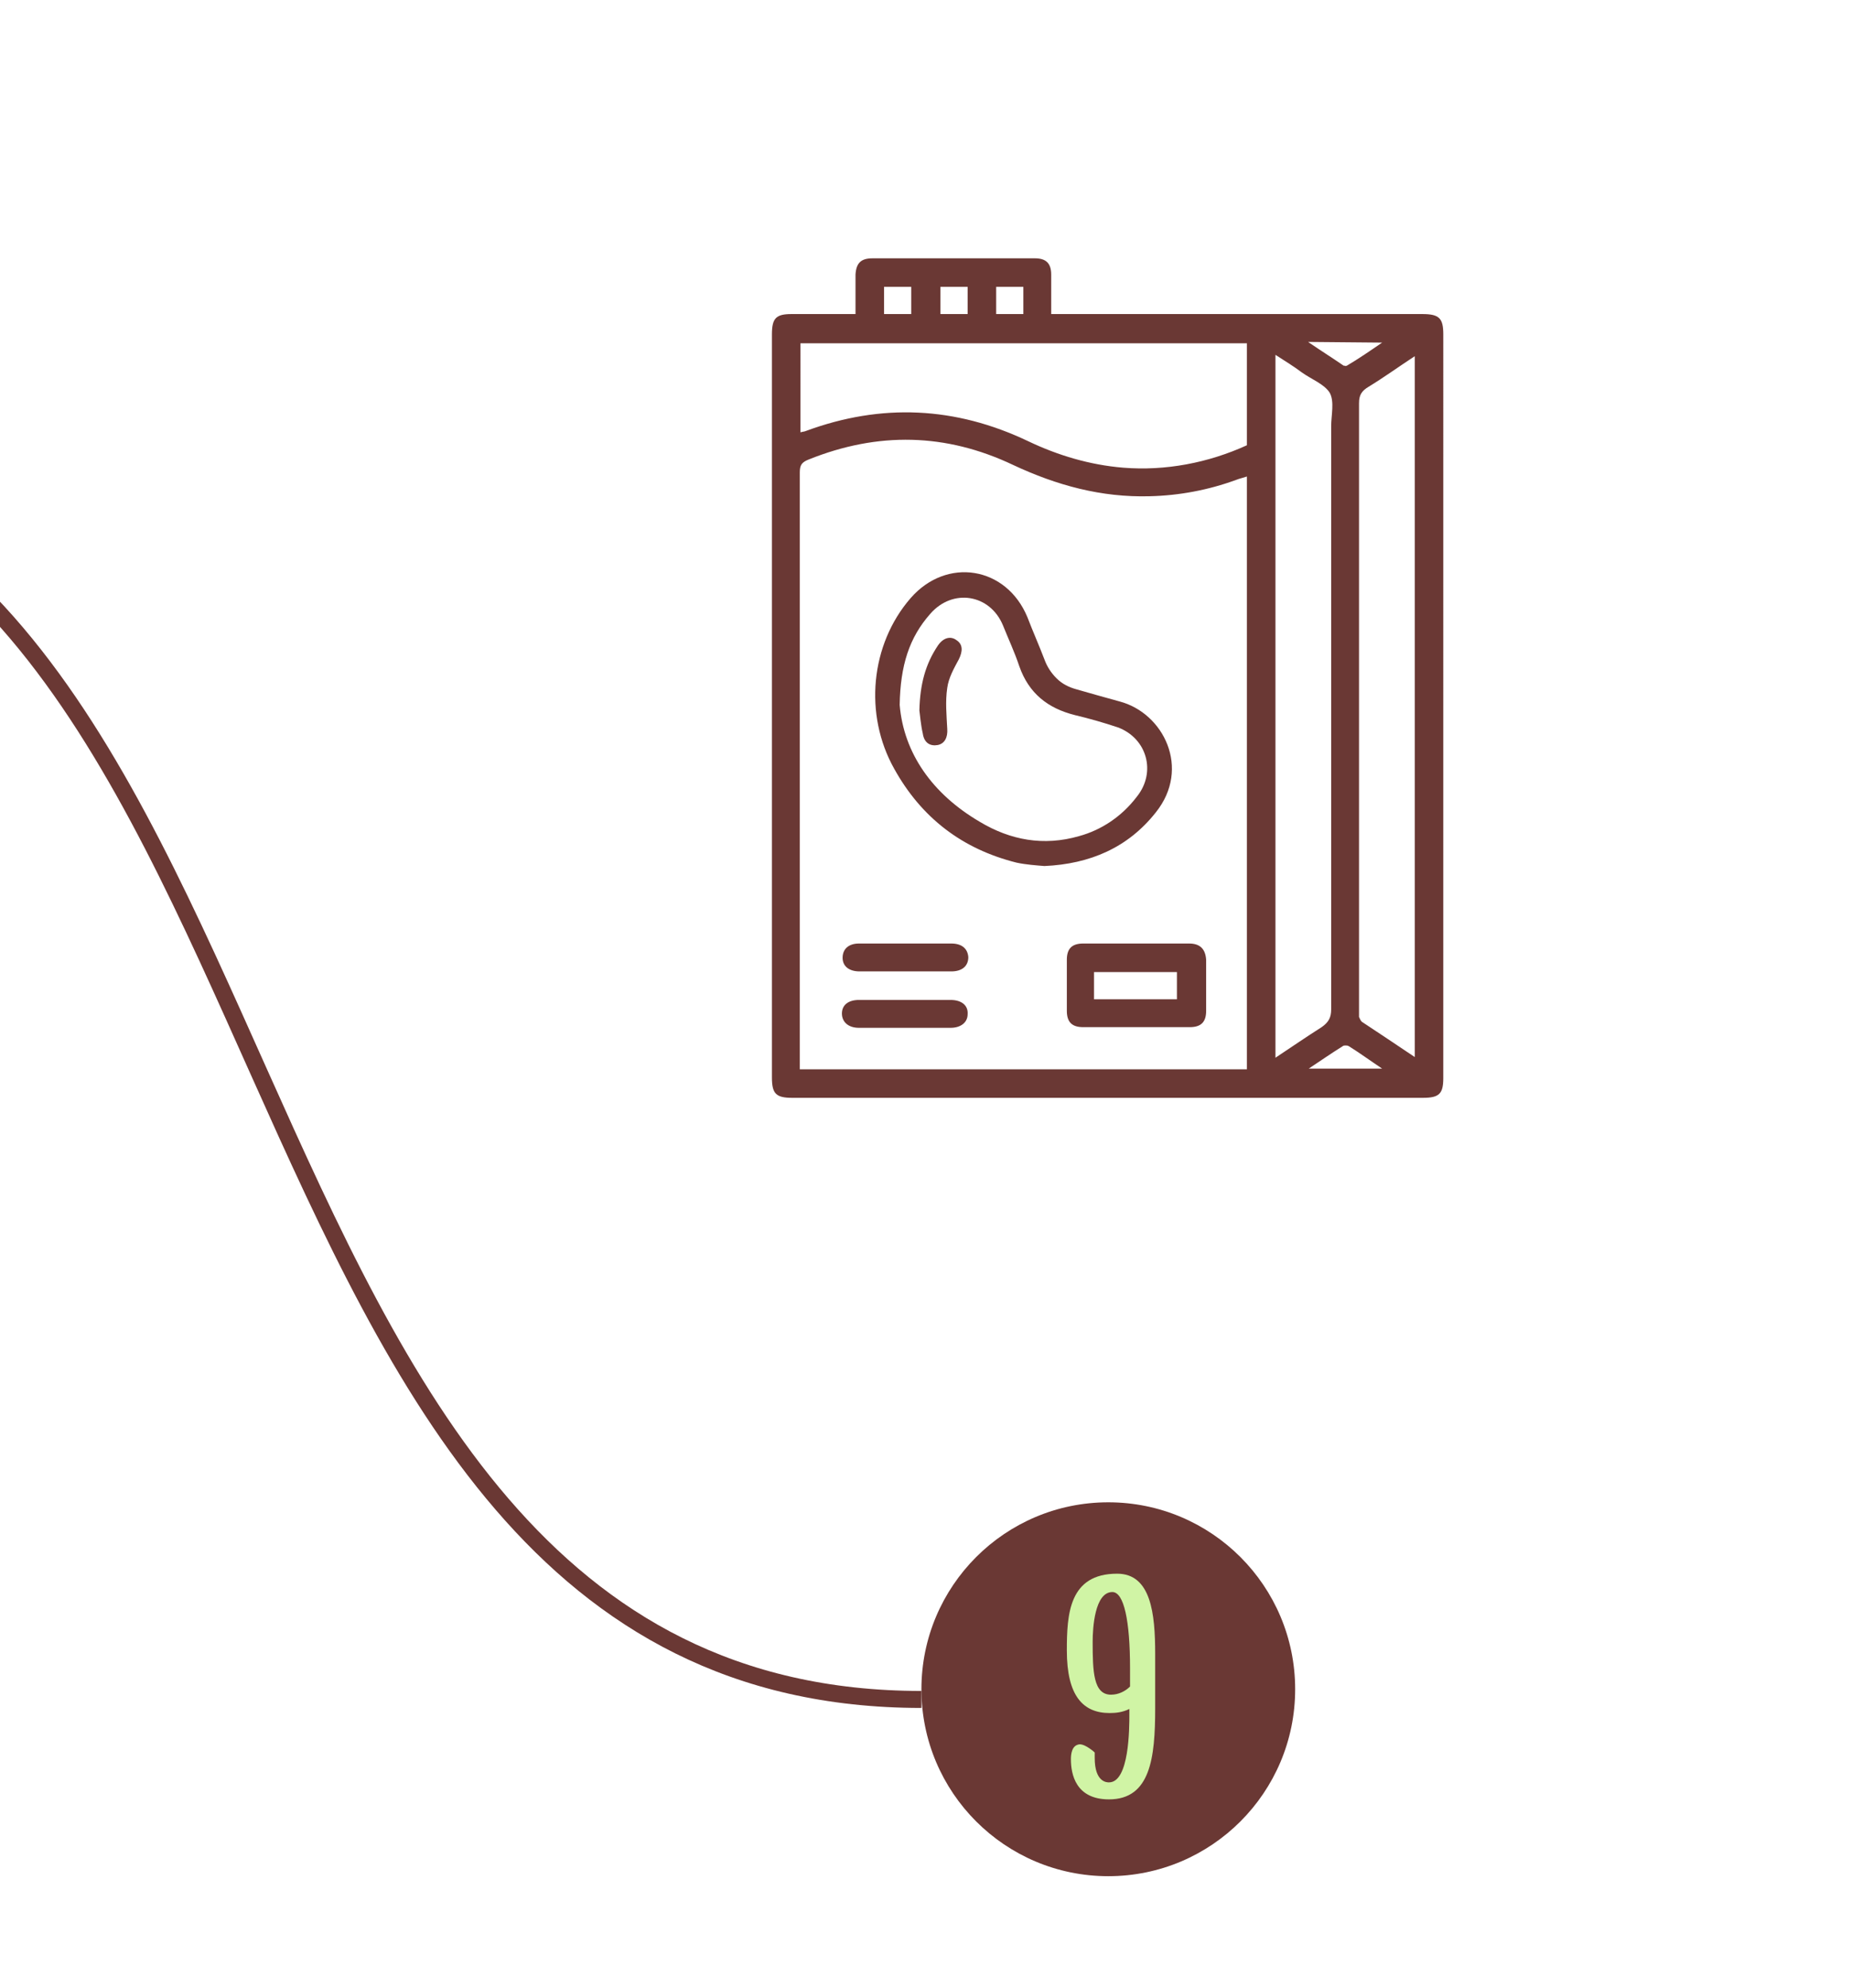 <?xml version="1.0" encoding="utf-8"?>
<!-- Generator: Adobe Illustrator 26.0.3, SVG Export Plug-In . SVG Version: 6.00 Build 0)  -->
<svg version="1.1" id="Layer_1" xmlns="http://www.w3.org/2000/svg" xmlns:xlink="http://www.w3.org/1999/xlink" x="0px" y="0px"
	 viewBox="0 0 272.4 292.5" style="enable-background:new 0 0 272.4 292.5;" xml:space="preserve">
<style type="text/css">
	.st0{clip-path:url(#SVGID_00000011730689606707731680000011011385983143323804_);fill:none;stroke:#6A3834;stroke-width:2.5;}
	.st1{clip-path:url(#SVGID_00000172433391576716623920000012918050000969784450_);fill:none;stroke:#6A3834;stroke-width:2.5;}
	.st2{clip-path:url(#SVGID_00000022529809542023187590000015636674000540945036_);fill:none;stroke:#6A3834;stroke-width:2.5;}
	.st3{clip-path:url(#SVGID_00000036935196802237043570000003173528274316942772_);fill:none;stroke:#6A3834;stroke-width:2.5;}
	.st4{clip-path:url(#SVGID_00000138552179255951841690000007232212579310744748_);fill:none;stroke:#6A3834;stroke-width:2.5;}
	.st5{clip-path:url(#SVGID_00000073710154737656654640000003802004086727617690_);fill:none;stroke:#6A3834;stroke-width:2.5;}
	.st6{clip-path:url(#SVGID_00000052070651816554171490000006867929865628857759_);fill:none;stroke:#6A3834;stroke-width:2.5;}
	.st7{clip-path:url(#SVGID_00000175301003036134769990000005809190289173278637_);fill:none;stroke:#6A3834;stroke-width:2.5;}
	.st8{clip-path:url(#SVGID_00000065051230937223273200000010066966746545422262_);fill:#6A3834;}
	.st9{clip-path:url(#SVGID_00000038412455149733009160000008548689039830299272_);fill:#6A3834;}
	.st10{clip-path:url(#SVGID_00000037657459349974120180000012138647206516632196_);fill:#6A3834;}
	.st11{clip-path:url(#SVGID_00000150086563499934349710000010700234878803102393_);fill:#6A3834;}
	.st12{clip-path:url(#SVGID_00000088107940919126929460000013459738060445576845_);fill:#6A3834;}
	.st13{clip-path:url(#SVGID_00000015315400544936605700000011912967714274337468_);fill:#6A3834;}
	.st14{clip-path:url(#SVGID_00000159450597205455731720000002341564575345423511_);fill:#6A3834;}
	.st15{clip-path:url(#SVGID_00000034792262245111288020000012295309302394162879_);fill:#6A3834;}
	.st16{clip-path:url(#SVGID_00000120559227531483492330000007107214386430234755_);fill:#6A3834;}
	.st17{clip-path:url(#SVGID_00000154405350240507502620000004001043158760756916_);fill:#6A3834;}
	.st18{clip-path:url(#SVGID_00000026136386733900435310000004410107604103280805_);fill:#D0F4A5;}
	.st19{clip-path:url(#SVGID_00000126301323578870323890000009537591907739242938_);fill:#6A3834;}
	.st20{clip-path:url(#SVGID_00000176030483217398887930000008979059629180702888_);fill:#D0F4A5;}
	.st21{clip-path:url(#SVGID_00000052798904126682213880000015615469082181606575_);fill:#6A3834;}
	.st22{clip-path:url(#SVGID_00000152229945163738415500000015228304161466636686_);fill:#D0F4A5;}
	.st23{clip-path:url(#SVGID_00000078732646066571679540000013715794544938697093_);fill:#6A3834;}
	.st24{clip-path:url(#SVGID_00000109739659767776247550000003451850309710688392_);fill:#D0F4A5;}
	.st25{clip-path:url(#SVGID_00000070840688616560810850000012943676494416606390_);fill:#6A3834;}
	.st26{clip-path:url(#SVGID_00000137100698289320339970000004956791311440210059_);fill:#D0F4A5;}
	.st27{clip-path:url(#SVGID_00000091009405815532142620000017581156015045186452_);fill:#6A3834;}
	.st28{clip-path:url(#SVGID_00000068669683484906141470000010432272752628239551_);fill:#D0F4A5;}
	.st29{clip-path:url(#SVGID_00000018226555438078136850000011485058496845464738_);fill:#6A3834;}
	.st30{clip-path:url(#SVGID_00000079454262994483231620000007031962024735256705_);fill:#D0F4A5;}
	.st31{clip-path:url(#SVGID_00000176745187432578375100000010324422831382312617_);fill:#6A3834;}
	.st32{clip-path:url(#SVGID_00000093136025501645364930000008719237863888850859_);fill:#D0F4A5;}
	.st33{clip-path:url(#SVGID_00000030446964938787246190000017224709436003384491_);fill:#6A3834;}
	.st34{clip-path:url(#SVGID_00000049202262901902242190000002697582684573333414_);fill:#D0F4A5;}
</style>
<g>
	<g>
		<defs>
			<rect id="SVGID_1_" x="0" y="0" width="272.4" height="292.5"/>
		</defs>
		<clipPath id="SVGID_00000134220835481615098290000008184517178891535535_">
			<use xlink:href="#SVGID_1_"  style="overflow:visible;"/>
		</clipPath>
	</g>
	<g>
		<defs>
			<rect id="SVGID_00000042017342809860546140000008952305309093895815_" x="0" y="0" width="272.4" height="292.5"/>
		</defs>
		<clipPath id="SVGID_00000150093532898049994390000014305502439046742669_">
			<use xlink:href="#SVGID_00000042017342809860546140000008952305309093895815_"  style="overflow:visible;"/>
		</clipPath>
		
			<path style="clip-path:url(#SVGID_00000150093532898049994390000014305502439046742669_);fill:none;stroke:#6A3834;stroke-width:2.5;" d="
			M-1769.4,250c110.8,0,85.5-184,190-184"/>
	</g>
	<g>
		<defs>
			<rect id="SVGID_00000143601615571065002730000017422019353060715159_" x="0" y="0" width="272.4" height="292.5"/>
		</defs>
		<clipPath id="SVGID_00000108989201914280816380000008521252679620781495_">
			<use xlink:href="#SVGID_00000143601615571065002730000017422019353060715159_"  style="overflow:visible;"/>
		</clipPath>
		
			<path style="clip-path:url(#SVGID_00000108989201914280816380000008521252679620781495_);fill:none;stroke:#6A3834;stroke-width:2.5;" d="
			M-1279.4,250c110.8,0,85.5-184,190-184"/>
	</g>
	<g>
		<defs>
			<rect id="SVGID_00000161625586851450656600000008229012186040842656_" x="0" y="0" width="272.4" height="292.5"/>
		</defs>
		<clipPath id="SVGID_00000008145339235712673660000009721748545019143605_">
			<use xlink:href="#SVGID_00000161625586851450656600000008229012186040842656_"  style="overflow:visible;"/>
		</clipPath>
		
			<path style="clip-path:url(#SVGID_00000008145339235712673660000009721748545019143605_);fill:none;stroke:#6A3834;stroke-width:2.5;" d="
			M-789.4,250c110.8,0,85.5-184,190-184"/>
	</g>
	<g>
		<defs>
			<rect id="SVGID_00000069365165567073014900000015666453312438880698_" x="0" y="0" width="272.4" height="292.5"/>
		</defs>
		<clipPath id="SVGID_00000050664367361133699100000001722965138007025579_">
			<use xlink:href="#SVGID_00000069365165567073014900000015666453312438880698_"  style="overflow:visible;"/>
		</clipPath>
		
			<path style="clip-path:url(#SVGID_00000050664367361133699100000001722965138007025579_);fill:none;stroke:#6A3834;stroke-width:2.5;" d="
			M-844.4,250c-110.8,0-85.5-184-190-184"/>
	</g>
	<g>
		<defs>
			<rect id="SVGID_00000128472918497608072170000013954484590881892225_" x="0" y="0" width="272.4" height="292.5"/>
		</defs>
		<clipPath id="SVGID_00000081613155783859695310000017499456325610201999_">
			<use xlink:href="#SVGID_00000128472918497608072170000013954484590881892225_"  style="overflow:visible;"/>
		</clipPath>
		
			<path style="clip-path:url(#SVGID_00000081613155783859695310000017499456325610201999_);fill:none;stroke:#6A3834;stroke-width:2.5;" d="
			M-1334.4,250c-110.8,0-85.5-184-190-184"/>
	</g>
	<g>
		<defs>
			<rect id="SVGID_00000098195279590709097140000015823401821487436962_" x="0" y="0" width="272.4" height="292.5"/>
		</defs>
		<clipPath id="SVGID_00000005958200849446490530000004330387816833417892_">
			<use xlink:href="#SVGID_00000098195279590709097140000015823401821487436962_"  style="overflow:visible;"/>
		</clipPath>
		
			<path style="clip-path:url(#SVGID_00000005958200849446490530000004330387816833417892_);fill:none;stroke:#6A3834;stroke-width:2.5;" d="
			M-299.4,250c110.8,0,85.5-184,190-184"/>
	</g>
	<g>
		<defs>
			<rect id="SVGID_00000034080125338639771220000014341580839251954340_" x="0" y="0" width="272.4" height="292.5"/>
		</defs>
		<clipPath id="SVGID_00000005259568162634881050000008097425862426197650_">
			<use xlink:href="#SVGID_00000034080125338639771220000014341580839251954340_"  style="overflow:visible;"/>
		</clipPath>
		
			<path style="clip-path:url(#SVGID_00000005259568162634881050000008097425862426197650_);fill:none;stroke:#6A3834;stroke-width:2.5;" d="
			M135.6,250C24.8,250,50.1,66-54.4,66"/>
	</g>
	<g>
		<defs>
			<rect id="SVGID_00000159471203160876046640000015359311659786516116_" x="0" y="0" width="272.4" height="292.5"/>
		</defs>
		<clipPath id="SVGID_00000072261267626090060220000016035296594752317100_">
			<use xlink:href="#SVGID_00000159471203160876046640000015359311659786516116_"  style="overflow:visible;"/>
		</clipPath>
		
			<path style="clip-path:url(#SVGID_00000072261267626090060220000016035296594752317100_);fill:none;stroke:#6A3834;stroke-width:2.5;" d="
			M-354.4,250c-110.8,0-85.5-184-190-184"/>
	</g>
	<g>
		<defs>
			<rect id="SVGID_00000034776620544379492100000012967990261755124896_" x="0" y="0" width="272.4" height="292.5"/>
		</defs>
		<clipPath id="SVGID_00000172406383498921096550000003214859414451997056_">
			<use xlink:href="#SVGID_00000034776620544379492100000012967990261755124896_"  style="overflow:visible;"/>
		</clipPath>
		<path style="clip-path:url(#SVGID_00000172406383498921096550000003214859414451997056_);fill:#6A3834;" d="M-1748.9,103.1
			c0.3,4.7,2.3,8.6,5.6,11.8c2.3,2.2,5.1,4,7.7,6c0.4,0.3,0.9,0.4,1.4,0.4c4.8-0.1,9.5-0.8,13.8-3c6.9-3.4,10.3-9.2,11.3-16.5
			c0.2-1.3,0.3-2.6,0.3-4c0-1,0.4-1.4,1.3-1.8c0.7-0.2,1.3-0.7,1.7-1.3c0.5-0.9,0-1.8-0.7-2.5c-4-4.3-8.5-7.9-14-10.2
			c-0.2-0.1-0.4-0.2-0.5-0.3c0.3-1.1,0.9-2.1,1.6-3c0.8-0.9,1.7-1.6,2.7-2.1c2-0.9,4-1.6,6.1-2.3c1.4-0.5,2-1.2,1.8-2.4
			c-0.3-1.1-1.3-1.6-2.7-1.2c-2,0.5-3.9,1.2-5.8,2c-3.7,1.7-5.4,3.5-7.4,7.8c-2.2-0.3-4.5-0.8-6.7-0.8c-3.5-0.1-6.9,0-10.4,0
			c-1.8,0.1-2.7,1.4-1.8,2.9c1.3,2.2,0.8,3.7-0.6,5.7C-1747.2,92.7-1749.2,97.5-1748.9,103.1z M-1710.8,93.4
			c-2.8,0.9-5.4,0.8-7.8-1.3c-0.5-0.5-1.6-0.8-2.1-0.6c-0.6,0.2-0.9,1.2-1.3,1.9c-0.1,0.3-0.1,0.6-0.1,0.9c-0.5,3.9-3.4,7.3-6.9,8
			c-2.1-3.6-3.1-7.2-1-11.2c0.2-0.3,0.3-0.6,0.4-1c0.1-0.2,0.1-0.5,0.1-0.8s-0.1-0.5-0.3-0.7c-0.1-0.2-0.3-0.4-0.6-0.5
			c-0.2-0.1-0.5-0.2-0.7-0.2c-0.7-0.1-1.4-0.1-2.2-0.2c-2.7-0.4-4.5-1.9-5.8-4.3C-1729.9,81.6-1715,86.8-1710.8,93.4z M-1739.8,88.8
			c0.8,0.6,1.7,1.1,2.6,1.6s1.9,0.7,3,1.1c-1.6,5.6,0.3,10,2.8,14c0.5,0.9,1.3,1.2,2.3,0.9c4.9-1.5,8.6-4.3,10.2-9.4
			c0-0.2,0.2-0.3,0.1-0.2l6.5,1.1c-0.1,0.9-0.2,2-0.3,3.1c-0.9,7.9-5.3,13.1-13,15.3c-1.1,0.3-2.4,0.5-3.5,0.8
			c-3.4,1-6.4,0.2-8.9-2.3c-0.5-0.5-1.1-0.9-1.7-1.4C-1747,106.5-1747.1,95.8-1739.8,88.8L-1739.8,88.8z M-1692.9,122.4
			c-1.3-6.6-9.4-9.4-14.7-4.6c-2.7,2.5-5.6,4.8-8.5,7.1l-8.9,7.5c-2.5-3.2-5.8-3.9-9.5-3.9c-6.5,0.1-13,0.1-19.5,0
			c-1,0-2-0.4-2.8-0.9c-2.6-1.8-5.4-3.1-8.5-3.3c-11.3-0.8-21.1,2.7-29,10.8c-3.4,3.4-6.3,7.4-9.4,11.1c-0.5,0.6-0.9,0.9-1.7,0.7
			c-1.7-0.3-3.2,0.4-4.4,1.7c-0.8,0.9-1.6,1.8-2.5,2.6c-0.3,0.3-0.7,0.5-1.2,0.5c-0.8-0.1-1.6,0-2.4,0.2c-0.8,0.3-1.5,0.7-2,1.3
			c-1.6,1.6-3.1,3.2-4.7,4.7c-0.6,0.5-1,1.2-1.3,1.9s-0.4,1.5-0.4,2.2c0,6.9,0,13.8,0,20.7c0,3.4,1.7,5,5.1,5c9.3,0,18.6,0,27.9,0
			c3.8,0,6-2.3,8.1-4.9c0.3-0.4,0.4-0.8,0.5-1.2s0.1-0.9,0-1.3c-0.4-1.7,0.3-2.7,1.4-3.7c0.5-0.4,0.9-0.9,1.3-1.4
			c0.5-0.6,0.9-1.3,1.1-2.1s0.2-1.6,0-2.4c-0.2-0.8,0.1-1.2,0.5-1.7c1.9-1.9,3.9-3.8,5.7-5.7c1.3-1.4,2.7-1.9,4.6-1.9
			c12.3,0,24.6,0,36.9,0c3.7,0,6.7-1.2,9.3-3.9c8.2-8.5,16.5-16.9,24.9-25.3c2-2,3.7-4,4.4-6.8v-2.8
			C-1692.8,122.6-1692.9,122.5-1692.9,122.4z M-1787.9,181.6c-1.3,1.4-2.9,1.9-4.8,1.8c-8.6-0.1-17.1,0-25.7,0h-1.6v-4
			c0-5.6,0-11.2,0-16.8c0-0.7,0.3-1.3,0.8-1.9c1.3-1.4,2.7-2.7,4-4c0.7-0.7,1.1-0.8,1.9-0.1c8.5,7.6,16.9,15.2,25.4,22.8
			C-1786.8,180.3-1786.8,180.5-1787.9,181.6z M-1783.9,172.9c-0.7,0.7-1.3,1.4-2.1,2.2l-23.2-20.8c0.9-1,1.7-1.9,2.6-2.8
			c0.6-0.7,1.1-0.1,1.5,0.3l11.9,10.7c3.1,2.7,6.1,5.5,9.2,8.2C-1783,171.5-1783,172.1-1783.9,172.9z M-1698.7,127.6
			c-4,4-7.9,8.1-11.9,12.1c-4.9,4.9-9.8,9.9-14.6,14.9c-0.7,0.8-1.6,1.4-2.7,1.9c-1,0.4-2.1,0.6-3.2,0.6c-12.3,0-24.7,0-37,0
			c-3.2,0-5.7,1-7.9,3.3c-2,2.1-4.1,4.1-6.2,6.3l-18.9-17c5.5-6.5,10.1-13.8,18.2-17.7c5.4-2.6,11-3.8,16.9-3.3
			c2.3,0.2,4.5,1,6.4,2.5c1.7,1.3,3.5,1.8,5.6,1.8c6.9,0,13.7,0,20.6,0c0.7,0,1.5,0,2.2,0.2c1,0.3,1.9,0.9,2.5,1.7
			c0.6,0.9,0.9,1.9,0.8,3c-0.2,2.2-2,3.8-4.4,3.9c-3.8,0.1-7.6,0-11.4,0c-4.1,0-8.1,0-12.2,0c-1.6,0-2.6,0.8-2.6,2.2
			c0,1.3,1,2.2,2.6,2.2c7.9,0,15.8,0,23.7,0c4.8,0,8.4-3.4,8.8-8.2c0-0.4,0.1-0.8,0.3-1.1c0.2-0.4,0.4-0.7,0.8-0.9
			c6-5,11.9-10,18-15c2.8-2.3,6.6-1,7.3,2.5C-1696.8,125-1697.5,126.4-1698.7,127.6z M-1798.6,108.9c5.8,3.8,12.2,6.1,19.2,5.9
			c6.6-0.1,12-4,13.9-9.9c0.2-0.6,0.4-1.3,0.6-1.9v-3.4c-1.3-5.8-5.3-9-10.5-11.2c-1-0.4-2-0.9-3-1.2c-5-1.9-8.7-5.2-11.2-9.9
			c-1.1-2.1-2.4-4.1-3.9-6c-2.2-2.9-5.2-5-8.9-5.4c-6.3-0.7-12.3,3.8-13.9,10.3c-1,4-0.4,7.9,0.9,11.7
			C-1812.3,97.1-1806.4,103.8-1798.6,108.9L-1798.6,108.9z M-1795.7,81.2c0.1-1.3,0.6-2.5,0.9-3.7l0.6-0.1c3.3,7.6,9.1,12.3,17,14.7
			c-1.2,1.3-2.8,2-4.5,2.1C-1788.6,95-1796,88.1-1795.7,81.2L-1795.7,81.2z M-1812.2,77c1.1-3.8,4.5-6.7,8.1-6.9
			c3-0.2,5.2,1.5,7.2,3.5c-6.2,7.4-1.9,18,6,22.4c4.4,2.5,9,3.3,13.7,1.1c1.4-0.7,2.6-1.8,3.9-2.7c5.4,3.1,5.7,10,0.5,14
			c-2.9,2.3-6.4,2.8-9.9,2.2c-14.5-2.7-24.1-11.1-29.2-24.8C-1812.9,83-1813,79.9-1812.2,77L-1812.2,77z M-1773.7,70.4
			c3,5.2,7.8,8,13.6,9.1c7.4,1.3,13.9-1.1,19.7-5.6c5-3.8,8.6-8.7,9.9-15c0.3-1.5,0.4-3,0.6-4.6c-0.1-4.1-1.3-8-3.4-11.5
			c-4-6.3-12.9-6.4-17-0.1c-1.5,2.3-2.7,4.7-4,7c-0.5,1-1.3,1.9-2.2,2.6c-0.9,0.7-2,1.1-3.2,1.2c-2.2,0.3-4.5,0.8-6.7,1.2
			C-1773.8,56.1-1777.5,63.9-1773.7,70.4L-1773.7,70.4z M-1750.8,50.9c1.3,2.9,0.2,5.8-2.4,7.4c-2.3,1.4-4.9,1-6.6-1
			C-1755.5,56.8-1752.7,54.6-1750.8,50.9L-1750.8,50.9z M-1767.1,58.7c0.7-0.3,1.5-0.3,2.2-0.5s1.1,0,1.5,0.6
			c2.8,4.1,8.2,5.2,12.3,2.6c4.3-2.7,6-8.4,3.5-12.6c-1-1.6-0.7-2.7,0.2-3.9c0.1-0.2,0.2-0.4,0.3-0.5c2.7-3.7,8-3.6,10.5,0.3
			c1.8,2.7,2.7,5.9,2.8,9.1c0.1,5.7-2.1,10.4-6,14.4c-4.5,4.8-10.1,7.4-15.6,7.9c-6.4,0-12.2-2.9-14.8-7.1
			C-1772.7,65.1-1771.3,60.2-1767.1,58.7L-1767.1,58.7z"/>
	</g>
	<g>
		<defs>
			<rect id="SVGID_00000080205869834251331010000012255744704156611974_" x="0" y="0" width="272.4" height="292.5"/>
		</defs>
		<clipPath id="SVGID_00000121993357273672133030000006706152007312974516_">
			<use xlink:href="#SVGID_00000080205869834251331010000012255744704156611974_"  style="overflow:visible;"/>
		</clipPath>
		<path style="clip-path:url(#SVGID_00000121993357273672133030000006706152007312974516_);fill:#6A3834;" d="M-1574.7,150.5
			c0.4,0,0.8,0,1.2,0c2,0,3.1-1.1,2.5-2.6c-0.4-1-1.3-1.2-2.3-1.2c-1.1,0-2.2,0-2.7,1.2c-0.1,0.3-0.2,0.6-0.2,0.8
			c0,0.3,0.1,0.6,0.2,0.8c0.1,0.3,0.3,0.5,0.6,0.6C-1575.3,150.3-1575,150.4-1574.7,150.5z M-1573.2,264.6c-2.1,0-2.9,0.4-3,1.7
			c-0.1,1.4,0.8,2.1,2.7,2.1c1.8,0,2.7-0.7,2.7-2C-1570.9,265.3-1571.8,264.6-1573.2,264.6L-1573.2,264.6z M-1560.5,264.6
			c-0.6,0-1.2,0-1.8,0c-0.6,0-1.1,0-1.7,0c-1.1,0.1-1.8,0.7-1.9,1.7c-0.1,1.1,0.5,1.9,1.5,2c1.4,0.2,2.7,0.1,4.1,0
			c1-0.1,1.6-1,1.5-2.1C-1558.8,265.2-1559.4,264.7-1560.5,264.6L-1560.5,264.6z M-1539.4,150.5c0.6,0,1.1,0,1.7,0s1.2,0,1.8,0
			c0.2,0,0.5,0,0.7-0.1s0.4-0.2,0.6-0.4s0.3-0.4,0.4-0.6c0.1-0.2,0.1-0.5,0.1-0.7s0-0.5,0-0.7c-0.1-0.2-0.2-0.4-0.3-0.6
			c-0.2-0.2-0.3-0.3-0.6-0.4c-0.2-0.1-0.4-0.2-0.7-0.2c-1.3-0.1-2.6-0.1-4,0c-1.1,0.1-1.6,0.9-1.6,2
			C-1541.2,149.8-1540.5,150.4-1539.4,150.5z M-1551.7,150.5c0.6,0,1.1,0,1.7,0s1.2,0,1.8,0c1.1-0.1,1.8-0.7,1.8-1.8
			c0.1-1.1-0.5-1.9-1.6-2c-1.3-0.1-2.6-0.1-4,0c-0.2,0-0.5,0.1-0.7,0.2s-0.4,0.3-0.6,0.5s-0.3,0.4-0.3,0.6c-0.1,0.2-0.1,0.5,0,0.7
			C-1553.4,149.8-1552.8,150.4-1551.7,150.5L-1551.7,150.5z M-1564,150.5c0.6,0,1.1,0,1.7,0s1.3,0,1.9,0c0.5,0,0.9-0.2,1.2-0.5
			s0.5-0.8,0.5-1.2c0.1-1.1-0.5-1.9-1.5-2c-1.3-0.1-2.6-0.1-4,0c-1.1,0.1-1.7,0.9-1.6,2C-1565.7,149.8-1565.1,150.4-1564,150.5
			L-1564,150.5z M-1502.9,179.3c0-0.4,0-0.9,0-1.3c0-0.4-0.2-0.8-0.5-1.1s-0.7-0.5-1.2-0.5c-1-0.1-1.8,0.4-2,1.4
			c-0.1,0.5-0.1,1.1-0.1,1.7c0,29.4,0,58.9,0,88.3v1.6h-16.8v-9.3h1.6c1.5,0,2.9,0,4.4,0c1.1-0.1,1.7-0.8,1.7-1.9
			c0-0.5-0.1-0.9-0.4-1.3c-0.3-0.3-0.7-0.6-1.2-0.6c-0.5-0.1-0.9-0.1-1.4-0.1c-1.5,0-3.1,0-4.7,0V252c0.1-0.1,0.2-0.1,0.3-0.1
			c0.9,0,1.7,0,2.6,0c1.4,0,2.3-0.8,2.2-1.9c0-1.1-0.9-1.9-2.3-1.9c-0.9,0-1.9,0-2.8,0v-4.7c1.8,0,3.5,0,5.2,0c1.6,0,2.5-0.8,2.5-2
			s-0.9-1.9-2.4-1.9c-1.7,0-3.5,0-5.3,0V235c1,0,1.9,0,2.7,0c1.4,0,2.3-0.7,2.3-1.8s-0.9-2-2.3-2c-0.9,0-1.8,0-2.7,0v-4.7
			c2,0,3.9,0.1,5.7-0.1c0.4-0.1,0.7-0.2,1-0.5c0.3-0.2,0.5-0.5,0.7-0.9c0.2-0.5-0.2-1.5-0.6-2c-0.3-0.4-1.1-0.4-1.7-0.5
			c-1.7-0.1-3.5,0-5.2,0v-4.7h1.5c0.5,0,1,0,1.5,0c1.2-0.1,2-0.9,2.1-1.9c0-1.1-0.8-1.9-2.1-1.9c-1,0-1.9,0-3,0v-4.5
			c1.6,0,3.2,0,4.8,0c0.6,0,1.1,0,1.6-0.2c0.4-0.1,0.8-0.4,1-0.8c0.2-0.4,0.3-0.8,0.2-1.2c0-0.5-0.2-0.9-0.6-1.2
			c-0.3-0.3-0.8-0.5-1.3-0.4c-1.9,0-3.8,0-5.8,0v-4.8c1,0,1.9,0,2.9,0c1.4,0,2.3-0.8,2.3-1.9c0-1.1-0.9-1.9-2.3-1.9
			c-0.9,0-1.9,0-2.8,0v-4.5c1.8,0,3.6,0,5.3,0c1.5,0,2.4-0.8,2.4-2s-0.9-1.9-2.4-1.9c-1.7,0-3.5,0-5.3,0V184h1.5c0.5,0,1,0,1.5,0
			c1.3-0.1,2.1-0.9,2.1-2s-0.9-1.8-2.2-1.9c-1,0-1.9,0-2.9,0v-4.5c2,0,3.9,0.1,5.7-0.1c0.4-0.1,0.7-0.2,1-0.4s0.5-0.5,0.7-0.8
			c0.2-0.5,0.1-1.4-0.3-1.8c-0.4-0.4-1.2-0.7-1.8-0.7c-1.8-0.1-3.6,0-5.4,0v-4.7h1.5c0.5,0,0.9,0,1.4,0c1.3-0.1,2.2-0.9,2.2-2
			c-0.1-1.1-0.9-1.8-2.2-1.8c-1,0-1.9,0-2.9,0v-4.5c1.7,0,3.2,0,4.7,0c0.5,0,0.9,0,1.4-0.1s0.9-0.3,1.1-0.7c0.3-0.4,0.4-0.8,0.4-1.3
			s-0.2-0.9-0.6-1.2c-0.3-0.3-0.8-0.5-1.2-0.5c-1.9,0-3.8,0-5.8,0v-9.3h16.8v1.6c0,7.2,0,14.3,0,21.5c0,1.6,0.8,2.5,2,2.4
			s1.8-0.9,1.8-2.5c0-8.2,0-16.4,0-24.6c0-1.7-0.6-2.5-2.2-2.5c-6.7,0-13.5,0-20.2,0c-1.4,0-2.1,0.7-2.2,2.1c0,0.5,0,0.9,0,1.4
			c0.1,0.8-0.1,1.4-0.9,1.9c-0.2,0.2-0.4,0.4-0.5,0.6c-0.1,0.3-0.2,0.5-0.2,0.8s0.1,0.6,0.2,0.8s0.3,0.5,0.6,0.6
			c0.8,0.5,0.8,1.1,0.8,1.8c0,10.6,0,21.3,0,31.9v79.3c0,0.8,0.1,1.5-0.9,2.1c-0.9,0.6-1,2.2,0,2.7c1,0.6,0.9,1.4,0.9,2.2
			c-0.1,1.3,0,2.5,1.2,3.3h22.1c1.2-0.6,1.4-1.7,1.4-2.9C-1502.9,240.1-1502.9,209.7-1502.9,179.3L-1502.9,179.3z M-1571.8,209.4
			c-0.4-0.2-0.8-0.4-1.2-0.4c-0.4,0-0.8,0.1-1.1,0.3s-0.6,0.5-0.8,0.8c-1.9,2.9-2.6,5.9-2.2,9.1c0.2,1.5,0.6,3,1,4.5
			c0.6,2.2,0.1,4-1.3,5.6c-0.5,0.6-1,1.2-1.5,1.8l-0.1,0.1l-0.5,0.6c-2.2,2.5-3.3,5.7-3.3,9c0,0.1,0,0.2,0,0.4c0,0.4,0,0.8,0.1,1.3
			c0.2,1.4,1.3,2.3,2.5,2.1c1.3-0.2,2.1-1.2,1.9-2.6c-0.3-3.1,0.6-5.8,2.8-8.1c0.3-0.3,0.7-0.8,1-1.1l0.3-0.4
			c1.4-1.6,2.8-3.6,2.7-5.9c-0.1-2.1-0.4-4.2-0.9-6.2c-0.7-2.9-0.3-5.4,1.2-7.7c0.2-0.3,0.3-0.6,0.4-0.9c0.1-0.3,0.1-0.6,0-0.9
			c-0.1-0.3-0.2-0.5-0.3-0.8C-1571.4,209.7-1571.6,209.5-1571.8,209.4L-1571.8,209.4z M-1548.3,264.6c-1.1,0-2.2,0-3.3,0
			c-0.5,0-1,0.2-1.3,0.5c-0.4,0.3-0.6,0.8-0.6,1.3c-0.1,1,0.7,1.9,1.9,2c0.5,0.1,1.1,0,1.7,0s1.2,0,1.8,0c0.5,0,1-0.2,1.3-0.6
			s0.5-0.9,0.5-1.3c0-0.2,0-0.5-0.1-0.7s-0.2-0.4-0.4-0.6c-0.2-0.2-0.4-0.3-0.6-0.4C-1547.8,264.6-1548,264.6-1548.3,264.6
			L-1548.3,264.6z M-1535.9,264.6c-0.6,0-1.1,0-1.7,0s-1.2,0-1.8,0c-1.1,0.1-1.7,0.7-1.9,1.7c0,0.2,0,0.5,0.1,0.7s0.2,0.5,0.3,0.7
			c0.2,0.2,0.4,0.3,0.6,0.5c0.2,0.1,0.5,0.2,0.7,0.2c1.3,0.1,2.6,0.1,3.8,0c0.2,0,0.5-0.1,0.7-0.2s0.4-0.3,0.6-0.4s0.3-0.4,0.3-0.6
			c0.1-0.2,0.1-0.5,0-0.7c0-0.2,0-0.5-0.1-0.7s-0.2-0.4-0.4-0.6c-0.2-0.2-0.4-0.3-0.6-0.4C-1535.5,264.6-1535.7,264.6-1535.9,264.6
			L-1535.9,264.6z M-1567.8,191.3c-2.4-0.9-2.3-3-2.3-3.7c0-0.6,0-1.1,0.1-1.7l0,0c0-1,0.1-2,0.1-3c-0.1-4.9-4.1-9.3-9-9.9
			c-1.3-0.2-2.4,0.6-2.6,1.8c-0.1,0.6,0,1.2,0.4,1.7c0.3,0.5,0.9,0.8,1.5,0.9c3.6,0.8,5.4,3,5.3,6.7c0,0.3,0,0.7,0,1v1.3h-0.2
			c0,0.6,0,1.2,0,1.8c0.2,3.5,2.1,6.3,5,7.1c0.4,0.1,0.8,0.1,1.3,0c0.4-0.1,0.8-0.3,1.1-0.7c0.3-0.3,0.5-0.7,0.6-1.1
			c0.1-0.4,0-0.9-0.1-1.3c-0.1-0.2-0.2-0.4-0.4-0.6C-1567.4,191.5-1567.6,191.4-1567.8,191.3L-1567.8,191.3z M-1547.6,212.1
			c0.1-0.7,0.1-1.4,0.2-2.1v-7.5c-0.1-0.6-0.1-1.1-0.2-1.7v-0.1c-0.1-1.3-0.3-2.7-0.4-4.1c-1.4-11.5-4.8-20.9-10.4-28.6
			c-4-5.5-8.4-9.2-13.6-11.2c-1.3-0.5-2.6-0.8-3.9-1.1c-0.6-0.1-1.3-0.3-1.9-0.4l-0.5-0.1h-0.2h-3.1h-0.1c-0.2,0.1-0.4,0.1-0.6,0.1
			c-8.5,1.3-14.4,6-17.7,14.1c-0.1,0.3-0.2,0.5-0.3,0.8l-0.2,0.5c-0.9,2.2-1.1,4.7-0.8,7c0.1,0.5,0.1,0.9,0.1,1.4
			c0.4,3.8,1.8,7.4,4.1,10.4c4.6,6.3,5.5,16.1,4.7,20.8c0,0.7-0.3,5.1-2,8.7c-0.7,1.7-1.5,3.2-2.4,4.8c-2.3,3.4-3.7,6.5-4.4,9.9v0.2
			c-0.1,2.7-0.4,8.9,2.7,13.9c0.3,0.4,0.6,0.8,0.9,1.2c0.1,0.1,0.2,0.2,0.2,0.3l0.1,0.1c5.8,8.4,17.1,11.5,26.9,7.3
			c6-2.5,10.7-7,14.6-13.7c4.1-7.2,6.6-15.5,7.8-26.1C-1547.8,215.2-1547.7,213.6-1547.6,212.1L-1547.6,212.1z M-1557,235.4
			c-2.6,6.3-5.8,10.8-9.9,14c-4,3.1-8.2,4.7-12.4,4.7c-2.1,0-4.1-0.4-6-1c-2.4-0.8-4.6-2.2-6.4-4s-3.2-4-4-6.5
			c-0.9-2.5-1.1-5.2-0.8-7.8c0.3-2.6,1.2-5.1,2.7-7.3c7.3-11.1,8.3-23.2,3.1-36c-0.7-1.7-1.7-3.3-2.8-4.9l-0.3-0.5
			c-1.5-2.3-2.4-4.9-2.7-7.6c-0.3-2.7,0.1-5.5,1.1-8s2.5-4.8,4.5-6.6s4.4-3.1,7.1-3.8c4.8-1.3,9.5-0.3,14.2,2.8
			c4.7,3.2,8.6,7.8,11.7,14.2c3.2,6.6,5.2,13.7,5.9,21.9c0.2,2.1,0.3,4.1,0.4,6.1v0.1c0,0.9,0.1,1.8,0.1,2.7v0.1
			C-1552.2,219.3-1553.9,227.8-1557,235.4L-1557,235.4z"/>
	</g>
	<g>
		<defs>
			<rect id="SVGID_00000011710547002380183810000006984639840169368982_" x="0" y="0" width="272.4" height="292.5"/>
		</defs>
		<clipPath id="SVGID_00000160910796561578721230000017285385875996495010_">
			<use xlink:href="#SVGID_00000011710547002380183810000006984639840169368982_"  style="overflow:visible;"/>
		</clipPath>
		<path style="clip-path:url(#SVGID_00000160910796561578721230000017285385875996495010_);fill:#6A3834;" d="M-1299.1,162.1
			c-2.5-0.2-4.9-1-7.1-2.3c-1.3-0.7-2.5-0.5-3.1,0.6s-0.2,2.2,1.1,3c2.7,1.6,5.6,2.5,8.7,2.7c1.7,0.1,2.6-0.5,2.7-1.8
			C-1296.6,163.1-1297.5,162.2-1299.1,162.1z M-1269.3,157.6c-0.8,0.5-1.4,0.7-1.8,1.2c-1.8,1.8-4,3.3-6.4,4.2
			c-1.4,0.5-2,1.6-1.5,2.8s1.6,1.6,2.9,1.1c3.1-1.1,5.8-2.9,8.1-5.3c0.6-0.7,1-1.5,0.5-2.3C-1268,158.6-1268.7,158.1-1269.3,157.6
			L-1269.3,157.6z M-1243.9,169.5h-18.7c2.5-2.7,5.1-5.4,7.3-8.2c2.5-3.2,2.9-6.9,1.2-10.7c-1.7-3.8-4.7-5.8-8.8-6.2
			c-3.9-0.3-7.1,1.3-9.4,4.4c-0.3,0.4-0.6,0.8-1,1.5c-0.1-1.3-0.1-2.4-0.2-3.5c-0.4-2.7-1.6-5.3-3.3-7.4c-4-5-9.6-8.4-15.9-9.8
			c-4.8-1.1-9.6-2.3-14.4-3.4c-1.8-0.4-3.1,0.5-2.8,2.3c1,6.1,2,12.2,3.1,18.2c0.3,1.8,1.2,3.5,1.9,5.6c-0.8-0.7-1.5-1.2-2.1-1.8
			c-3.5-3.1-7.4-3.9-11.7-2c-4.2,1.9-6.3,5.4-6.3,10c0,0.2,0,0.4,0,0.8l-4.4,0.4c0.9-2.8,1.8-5.6,2.5-8.4c0.3-1.3,0.3-2.7,0.4-4.1
			c0.1-1.9-0.8-2.6-2.7-2.5c-4,0.2-8,1.3-11.5,3.3c-0.1,0.1-0.3,0.2-0.5,0.2c-0.1,0-0.2,0-0.3,0c0.1-1.8,0.2-3.6,0.3-5.4
			c0.1-1.1-0.1-2.1-1.2-2.6s-2,0.1-2.7,0.8c-4,4.1-8,8.2-12,12.4c-4.2,4.3-5.7,9.4-4.3,15.3c0.1,0.2,0.1,0.4,0.2,0.8h-9.7
			c-1.8,0.1-2.3,0.7-2.3,2.6c0,3,0,5.9,0,8.9c0,1.2,0.3,2.1,1.3,2.7h9.3c0.8-0.7,1.5-1.4,1-2.6c-0.5-1.2-1.5-1.3-2.6-1.2
			c-1.7,0-3.3,0-5.2,0v-6.4h123.9v6.4h-107.7c-0.4,0-0.9-0.1-1.3,0c-0.6,0.3-1.5,0.6-1.6,1.2c-0.2,0.6,0.2,1.4,0.4,2.1
			c0.1,0.2,0.3,0.4,0.5,0.5h113.6v-13.1c-0.3-0.3-0.6-0.6-1-0.8C-1243.1,169.6-1243.5,169.5-1243.9,169.5L-1243.9,169.5z
			 M-1305.5,130.7c4.7,1.2,9.2,2.1,13.6,3.4c4.8,1.4,8.7,4.1,11.8,8c2,2.5,2.9,5.4,2.4,8.5c-0.7,3.8-1.7,6-5.4,6.6
			c-0.7,0.1-1.4,0-2-0.4c-2.3-1.6-5.1-2.3-7.9-1.9c-1.4,0.2-2.7,0.2-4.1,0.1c-0.3,0-0.6-0.1-0.8-0.2s-0.5-0.3-0.7-0.5
			c-1.2-1.7-2.3-3.5-3.2-5.4c-1.7-3.5-2-7.3-2.6-11.1C-1304.8,135.5-1305.1,133.2-1305.5,130.7z M-1341.9,154.1
			c0-0.3,0.2-0.5,0.4-0.7c3.1-2.5,6.8-4,10.7-4.5c-0.3,4.2-1.8,7.8-4.2,11.1c-0.1,0.1-0.3,0.2-0.5,0.2c-2.2,0.2-4.4,0.4-6.8,0.6
			C-1342.2,158.4-1342.1,156.2-1341.9,154.1L-1341.9,154.1z M-1334.2,169.2c-0.2,0.1-0.4,0.2-0.6,0.3h-21.7
			c-0.2-0.1-0.4-0.2-0.5-0.4s-0.2-0.4-0.3-0.6c-1.4-4.4-0.6-8.3,2.5-11.7c2-2.2,4.1-4.3,6.2-6.5c0.9-0.9,1.8-1.7,2.7-2.6
			c0,0.5,0,0.9,0,1.3c-0.3,4.5-0.6,9-0.8,13.5c-0.1,1.9,0.7,2.7,2.6,2.6c2.5-0.2,5-0.4,7.6-0.7l7.6-0.7
			C-1330.8,165.7-1332.5,167.5-1334.2,169.2L-1334.2,169.2z M-1328.7,169.5l5.5-5.1l6.4,5.1H-1328.7z M-1294.6,169.5h-12.3h-0.1
			c-4.2-1.6-8.1-3.7-11.6-6.5c-1-0.9-1.8-2.1-2.1-3.4c-0.3-1.3-0.2-2.7,0.3-3.9c0.5-1.3,1.4-2.3,2.5-3s2.5-1.1,3.8-1
			c1.8,0.1,3.2,0.9,4.5,2.1c4.9,4.4,10.6,6.1,17.1,5.2c0.8,0,1.6,0,2.4,0l0.2,0.3C-1293.4,161.8-1294.9,165.2-1294.6,169.5
			L-1294.6,169.5z M-1270.9,169.5h-19.4c-0.7-3.8,1.6-7.2,5.2-7.7c6.9-0.9,12.2-4.4,15.9-10.3c0.5-0.7,1.1-1.4,1.8-1.9
			c0.7-0.5,1.5-0.9,2.4-1c0.9-0.2,1.7-0.2,2.6,0s1.7,0.5,2.4,1c3.1,2.1,3.7,6.2,1.4,9.3c-3,4.1-6.7,7.5-11,10.1
			C-1270,169.2-1270.5,169.4-1270.9,169.5L-1270.9,169.5z M-1329.7,106.4c0.2,0.1,0.5,0.1,0.7,0c0.2,0,0.5-0.1,0.7-0.3
			c0.2-0.1,0.4-0.3,0.5-0.5s0.2-0.4,0.3-0.7c0.2-0.9,0.4-1.8,0.6-2.7c0.2-1.2-0.8-2.2-2.4-2.2c-0.3,0.3-1,0.7-1.3,1.3
			c-0.3,1-0.6,2-0.6,3C-1331.3,105.4-1330.7,106.1-1329.7,106.4z M-1333,122.3c0.4,0.1,0.9,0.1,1.3-0.1s0.7-0.6,0.9-1
			c0.2-0.6,0.3-1.1,0.4-1.7c0.1-1.4-0.5-2.3-1.6-2.4c-0.5-0.1-1,0-1.4,0.3s-0.7,0.7-0.8,1.1c-0.2,0.6-0.3,1.2-0.4,1.9
			c-0.1,0.5,0.1,0.9,0.3,1.3C-1333.8,122-1333.4,122.2-1333,122.3L-1333,122.3z M-1327.6,97.9c1.3,0,2.2-1.4,2.2-3.4
			c0-0.5-0.2-1-0.6-1.4s-0.9-0.6-1.4-0.6c-1.3,0-2.2,1.4-2.2,3.4c0,0.3,0,0.5,0.1,0.7s0.2,0.5,0.4,0.6c0.2,0.2,0.4,0.3,0.6,0.4
			C-1328.1,97.9-1327.8,97.9-1327.6,97.9L-1327.6,97.9z M-1331.4,114.9c1.1,0.2,1.9-0.3,2.2-1.3c0.2-0.9,0.4-1.8,0.6-2.7
			c0.1-1.3-0.5-2.2-1.6-2.3c-0.5-0.1-1,0-1.4,0.3s-0.7,0.7-0.8,1.2c-0.2,0.9-0.4,1.7-0.5,2.6c-0.1,0.5,0,1,0.3,1.4
			S-1331.9,114.8-1331.4,114.9L-1331.4,114.9z M-1289.8,145.7c1,1.4,1.8,2.9,2.8,4.3c0.4,0.5,0.9,0.9,1.4,1.3c1.9,0,3-1.5,2.4-2.7
			c-1.9-3.8-4.4-7.3-7.6-10.1c-0.8-0.8-2.1-0.6-2.8,0.3c-0.7,0.8-0.7,1.9,0.1,2.8C-1292.2,143-1290.9,144.3-1289.8,145.7
			L-1289.8,145.7z M-1283.2,117.1c-1.1,0.2-1.6,0.9-1.6,2.2c0.1,0.6,0.2,1.2,0.4,1.8c0.1,0.4,0.4,0.8,0.8,1s0.9,0.3,1.3,0.2
			c0.5-0.1,0.9-0.3,1.1-0.7c0.3-0.4,0.4-0.8,0.4-1.3c0-0.7-0.2-1.4-0.4-2c-0.1-0.4-0.4-0.8-0.8-1.1
			C-1282.2,117.1-1282.7,117-1283.2,117.1L-1283.2,117.1z M-1286.7,100.1c-1.1,0.2-1.7,1-1.5,2c0.1,1,0.3,2,0.6,3
			c0.1,0.2,0.1,0.4,0.3,0.6c0.1,0.2,0.3,0.3,0.5,0.5c0.2,0.1,0.4,0.2,0.6,0.2s0.5,0,0.7,0c1.1-0.2,1.6-0.9,1.6-2.2
			c-0.2-1-0.4-2-0.7-2.9c-0.1-0.2-0.2-0.4-0.3-0.6c-0.1-0.2-0.3-0.3-0.5-0.4s-0.4-0.2-0.6-0.2C-1286.2,100-1286.4,100-1286.7,100.1
			L-1286.7,100.1z M-1282.7,110.1c-0.3-0.7-1.1-1.2-1.4-1.6c-1.6,0.1-2.4,0.9-2.3,2.1c0.1,1,0.3,2,0.6,3c0.3,1,1.1,1.5,2.2,1.3
			c0.5-0.1,0.9-0.4,1.2-0.8c0.3-0.4,0.4-0.9,0.3-1.4C-1282.3,111.8-1282.4,110.9-1282.7,110.1L-1282.7,110.1z M-1243.9,38
			c-5.2,0-10.4,0-15.6,0c-1.5,0-2.2,0.7-2.2,2.2c0,0.8,0,1.5,0,2.4h-1.5c-6.4,0-12.9,0-19.3,0c-0.5,0-0.9,0-1.4,0.1
			c-0.4,0.1-0.8,0.4-1,0.7c-0.2,0.4-0.3,0.8-0.3,1.2s0.2,0.8,0.5,1.2s0.7,0.5,1.1,0.6c0.4,0,0.9,0.1,1.3,0h20.5v12.8h-36.7
			c-2,0-2.6,0.6-2.6,2.6c0,1.9,0,3.7,0,5.6h-12.8c0-4,0-8,0-11.9c0-5.5,3.6-9.1,9.1-9.1c4.1,0,8.1,0,12.2,0c1.4,0,2.3-0.8,2.2-1.9
			c0-1.1-0.9-1.9-2.2-1.9c-4.5,0-9-0.1-13.5,0c-6,0.2-10.9,4.6-11.5,10.6c-0.4,4.2-0.2,8.5-0.2,12.7c0,0.5,0,1,0,1.4
			c-0.1,0-0.3,0.1-0.4,0.1h-4.2c-1.9,0-2.6,0.6-2.6,2.5c0,5.2,0,10.4,0,15.6c0,1.8,0.7,2.4,2.4,2.4c10.1,0,20.1,0,30.2,0
			c1.7,0,2.4-0.7,2.4-2.4c0-5.2,0-10.4,0-15.6c0-1.9-0.7-2.5-2.6-2.5c-1.5,0-3.1,0-4.6,0v-4.3h35.5c0,0.7,0,1.3,0,1.8
			c0,2.2,0.6,2.7,2.7,2.7c4.8,0,9.7,0,14.5,0c1.2,0,2.1-0.3,2.7-1.3v-27C-1242.3,38.6-1242.9,38-1243.9,38L-1243.9,38z M-1294,71.6
			v12.6h-27.1V71.6H-1294z M-1245.7,63.9h-12.1v-22h12.1V63.9z M-1302,92.6c-1.3,0.1-1.9,1.3-1.7,3.3c0.2,1.4,1,2.2,2.1,2.1
			c1.2-0.1,1.8-1,1.7-2.4C-1299.9,93.5-1300.6,92.5-1302,92.6L-1302,92.6z M-1288.3,92.6c-0.4,0.1-0.9,0.3-1.1,0.7s-0.4,0.8-0.3,1.3
			c0.1,0.7,0.2,1.4,0.4,2c0.1,0.4,0.4,0.8,0.8,1.1c0.4,0.2,0.9,0.3,1.3,0.2c1.1-0.2,1.6-0.9,1.6-2.2c-0.1-0.6-0.2-1.3-0.5-1.9
			c-0.1-0.4-0.4-0.8-0.9-1C-1287.3,92.6-1287.8,92.5-1288.3,92.6L-1288.3,92.6z M-1316.8,110.2c-0.2,0.8-0.2,1.7-0.3,2.5
			c0,1.2,0.6,2.1,1.7,2.2s1.9-0.4,2.1-1.5c0.2-1,0.3-1.9,0.3-2.9c0-0.5-0.2-0.9-0.5-1.3c-0.3-0.3-0.8-0.6-1.2-0.6s-0.9,0.1-1.3,0.4
			C-1316.4,109.3-1316.7,109.7-1316.8,110.2L-1316.8,110.2z M-1316,102.2c-0.1,0.7-0.2,1.4-0.2,2.2c0,0.5,0.1,1,0.4,1.4
			s0.8,0.6,1.3,0.7c0.2,0,0.5,0,0.7-0.1s0.5-0.2,0.7-0.3c0.2-0.2,0.4-0.3,0.5-0.6c0.1-0.2,0.2-0.5,0.2-0.7c0.1-0.8,0.2-1.5,0.3-2.3
			c0-1.5-0.6-2.4-1.8-2.5C-1315,100-1315.8,100.8-1316,102.2L-1316,102.2z M-1317.8,120.6c0,0.2,0,0.5,0.1,0.7s0.2,0.4,0.4,0.6
			c0.2,0.2,0.4,0.3,0.6,0.4s0.5,0.1,0.7,0.1c1.1,0,1.8-0.6,2-1.6c0.1-0.5,0.1-1,0.2-1.7c0-0.5-0.1-0.9-0.4-1.3s-0.7-0.6-1.2-0.7
			c-0.2-0.1-0.4-0.1-0.7,0c-0.2,0-0.4,0.1-0.6,0.2s-0.4,0.3-0.5,0.4c-0.1,0.2-0.2,0.4-0.3,0.6
			C-1317.7,119-1317.8,119.8-1317.8,120.6L-1317.8,120.6z M-1311.5,96.3c0.1-0.3,0.1-0.6,0.1-0.9c0.1-1.8-0.6-2.8-1.8-2.8
			c-1.2,0-1.9,0.8-2.1,2.3c0,0.3-0.1,0.7-0.1,1c0,1.1,0.7,1.9,1.7,2.1C-1312.6,98.1-1311.8,97.4-1311.5,96.3L-1311.5,96.3z
			 M-1300.3,108.5c-0.2,0-0.5,0.1-0.7,0.2s-0.4,0.3-0.6,0.4c-0.2,0.2-0.3,0.4-0.4,0.6s-0.1,0.5-0.1,0.7c0,0.9,0.1,1.8,0.3,2.7
			c0,0.5,0.3,1,0.7,1.3c0.4,0.3,0.9,0.5,1.4,0.5c1.1-0.1,1.8-0.9,1.8-2.2c-0.1-0.8-0.1-1.7-0.3-2.6c-0.1-0.5-0.3-0.9-0.7-1.2
			C-1299.4,108.6-1299.8,108.5-1300.3,108.5L-1300.3,108.5z M-1299.6,117c-1.1,0.1-1.7,0.8-1.7,1.9c0,0.6,0.1,1.1,0.2,1.7
			c0.2,1.2,1,1.9,2.1,1.8c1-0.1,1.7-0.9,1.7-2.2c0-0.5-0.1-1.1-0.2-1.6C-1297.8,117.5-1298.5,116.9-1299.6,117L-1299.6,117z
			 M-1300.9,100.1c-1.3-0.2-2.2,0.9-2.1,2.7c0.1,0.8,0.2,1.5,0.3,2.3c0.1,0.3,0.2,0.5,0.3,0.7c0.2,0.2,0.4,0.4,0.6,0.5
			s0.5,0.2,0.8,0.2s0.5,0,0.8-0.1c2-0.9,1.1-2.6,1-4.1C-1299.1,101.1-1299.7,100.3-1300.9,100.1L-1300.9,100.1z"/>
	</g>
	<g>
		<defs>
			<rect id="SVGID_00000059995317702697491130000003384012689202197665_" x="0" y="0" width="272.4" height="292.5"/>
		</defs>
		<clipPath id="SVGID_00000183943264190344485260000003608639957237003169_">
			<use xlink:href="#SVGID_00000059995317702697491130000003384012689202197665_"  style="overflow:visible;"/>
		</clipPath>
		<path style="clip-path:url(#SVGID_00000183943264190344485260000003608639957237003169_);fill:#6A3834;" d="M-1088.5,260.4
			c-1.1,0-1.9,0.9-1.9,2.3c0,1.5,0,2.9,0,4.4s0,2.8,0,4.2c0,1.4,0.8,2.2,2,2.2c1.1,0,1.8-0.8,1.9-2.2c0-2.9,0-5.7,0-8.6
			C-1086.6,261.2-1087.3,260.4-1088.5,260.4z M-1036.6,156.3c1.1,0,1.8-0.6,1.9-1.7c0-0.3,0.1-0.7,0.1-1c0-3,0-6.1,0-9.1
			c0-1.1-0.2-2.1-1.2-2.8h-1.5c-0.4,0.6-1,1.1-1,1.6c-0.1,3.8-0.1,7.5,0,11.3C-1038.3,155.7-1037.6,156.3-1036.6,156.3z
			 M-1063.4,240.2c17.7,0.7,32.7-13.5,33.5-31.6c0.7-17.7-13.5-32.8-31.5-33.5c-17.8-0.7-32.9,13.5-33.6,31.6
			C-1095.8,224.4-1081.5,239.5-1063.4,240.2z M-1064.4,234.9c0,0.4,0,0.7-0.1,1.3c-6.4-0.4-11.9-2.8-16.9-7c0.8-0.8,1.5-1.4,2.2-2.1
			c4.3-4.3,8.5-8.5,12.8-12.8c0.3-0.3,1-0.6,1.3-0.5s0.6,0.8,0.6,1.3C-1064.4,221.7-1064.4,228.3-1064.4,234.9L-1064.4,234.9z
			 M-1060.5,236.2c0-0.5-0.1-1-0.1-1.4c0-6.6,0-13.1,0-19.7c0-0.5,0.4-1,0.6-1.5c0.5,0.2,1.1,0.3,1.4,0.6c4.7,4.6,9.4,9.3,14,14
			c0.3,0.3,0.5,0.6,0.9,0.9C-1048.6,233.4-1054.1,235.7-1060.5,236.2L-1060.5,236.2z M-1040.8,226.4c-0.4-0.3-0.6-0.6-0.9-0.8
			c-4.7-4.7-9.4-9.4-14.1-14.1c-0.3-0.3-0.7-1-0.5-1.3c0.1-0.3,0.8-0.6,1.3-0.6c6.7,0,13.4,0,20,0c0.3,0,0.7,0,1.2,0.1
			C-1034.3,216-1036.7,221.5-1040.8,226.4L-1040.8,226.4z M-1040.8,188.7c4.2,4.9,6.5,10.4,7,16.9h-1.5c-6.5,0-12.9,0-19.4,0
			c-0.5,0-1.1-0.4-1.6-0.6c0.2-0.5,0.3-1.1,0.7-1.4c4.6-4.7,9.2-9.3,13.9-13.9C-1041.5,189.4-1041.2,189.1-1040.8,188.7
			L-1040.8,188.7z M-1060.5,179.7c0-0.2,0-0.3,0.1-0.7c6.4,0.5,11.9,2.8,16.8,6.9c-0.2,0.2-0.4,0.5-0.6,0.7
			c-4.8,4.8-9.6,9.6-14.5,14.4c-0.2,0.2-0.4,0.3-0.6,0.3c-0.2,0.1-0.4,0.1-0.7,0.1c-0.3-0.1-0.6-0.7-0.6-1
			C-1060.6,193.5-1060.6,186.6-1060.5,179.7L-1060.5,179.7z M-1062.5,204.8c0.5,0,1.1,0.2,1.5,0.5s0.8,0.7,1,1.2s0.3,1.1,0.1,1.6
			c-0.1,0.5-0.4,1-0.8,1.4s-0.9,0.6-1.4,0.7c-0.5,0.1-1.1,0-1.6-0.2s-0.9-0.6-1.2-1c-0.3-0.5-0.4-1-0.4-1.5c0-0.7,0.3-1.4,0.8-1.9
			C-1063.9,205.1-1063.2,204.9-1062.5,204.8L-1062.5,204.8z M-1064.5,179c0,0.6,0.1,1,0.1,1.5c0,6.5,0,13,0,19.5
			c0,0.5-0.2,1.1-0.6,1.5c-0.7,0.6-1.1-0.2-1.5-0.6c-4.6-4.6-9.2-9.1-13.7-13.7c-0.4-0.4-0.8-0.7-1.3-1
			C-1076.4,181.8-1070.9,179.4-1064.5,179L-1064.5,179z M-1084.1,188.7c1.7,1.8,3.4,3.4,5,5c3.4,3.4,6.7,6.7,10.1,10.1
			c0.2,0.2,0.3,0.4,0.3,0.6c0.1,0.2,0.1,0.4,0.1,0.7c-0.1,0.3-0.7,0.6-1,0.6c-6.9,0-13.8,0-20.7,0c-0.2,0-0.3,0-0.7-0.1
			C-1090.7,199.2-1088.3,193.7-1084.1,188.7z M-1089.7,209.5c6.6,0,13.1,0,19.7,0c0.5,0,1,0.4,1.5,0.6c-0.2,0.5-0.3,1.1-0.7,1.4
			c-4.6,4.7-9.2,9.3-13.9,13.9c-0.3,0.3-0.6,0.6-1,0.9c-4.1-4.7-6.6-10.6-7-16.8C-1090.6,209.6-1090.2,209.5-1089.7,209.5
			L-1089.7,209.5z M-1033.7,178.5c-0.5-0.6-0.8-1.3-0.8-2c-0.1-4.2,0-8.5,0-12.7c0-1.5-0.7-2.2-1.9-2.3c-1.2,0-1.9,0.8-1.9,2.2
			c0,1.5,0,3,0,4.5c0,2,0,4,0,6.2c-1.3-0.8-2.3-1.5-3.4-2.1c-0.8-0.4-1.1-1-1.1-1.9c0-8.7,0-17.3,0-26c0-1.2-0.3-2.1-1.3-2.7h-1.3
			c-1,0.7-1.3,1.6-1.3,2.7c0.1,3.7,0,7.4,0,11.2c-1.2-0.3-2.4-0.4-3.6-0.3c-1.2,0.1-2.4,0.5-3.4,1.1c0.7-3-0.1-5.3-2.3-7.1
			c-1-0.8-2.2-1.4-3.4-1.8c-1.2-0.4-2.5-0.5-3.8-0.4c-5.6,0.4-8.5,3.8-8,9.2c-2.2-1.1-4.4-1.5-6.9-0.7v-2.1c0-3,0-6.1,0-9.1
			c0-1.2-0.3-2.1-1.3-2.7h-1.3c-1.1,0.6-1.3,1.5-1.3,2.7c0,8.6,0,17.3,0,25.9c0,0.9-0.2,1.5-1.1,1.9c-1.1,0.6-2.1,1.3-3.4,2.1v-1.6
			c0-9.4,0-18.7,0-28.1c0-1.2-0.2-2.2-1.2-2.9h-1.6c-1,0.7-1.2,1.7-1.2,2.9c0,10.5,0,21.1,0,31.6c0,0.9-0.3,1.7-1,2.4
			c-2,2.3-3.8,4.6-5.6,7c-0.2,0.2-0.3,0.4-0.3,0.7c-0.1,0.3-0.1,0.5,0,0.8s0.2,0.5,0.3,0.7c0.2,0.2,0.3,0.4,0.6,0.5
			c0.9,0.5,1.9,0.3,2.6-0.6c0.2-0.2,0.3-0.5,0.5-0.7c9.1-12.7,21.4-18.2,36.8-16c20.4,2.9,34.5,23.2,30.4,43.3
			c-4,20.1-22.4,32.8-42.6,29.6c-17-2.7-30.5-18.1-30.8-35.4c-0.1-4.4,0.5-8.7,1.9-12.9c0.3-0.9,0.4-1.9-0.5-2.4
			c-0.5-0.3-1.5-0.5-2-0.2c-0.5,0.2-1,1-1.2,1.7c-4.7,15.8-1.4,29.7,10,41.7c0.3,0.3,0.5,0.6,0.7,1s0.2,0.8,0.2,1.2
			c0,4.5,0,9.1,0,13.6c0,0.5,0,1,0.1,1.5c0.2,1,0.9,1.4,1.9,1.4c0.4,0,0.8-0.1,1.1-0.4c0.3-0.3,0.5-0.6,0.6-1
			c0.1-0.5,0.1-0.9,0.1-1.4c0-3.4,0-6.8,0-10.2c0-0.4,0-0.9,0.1-1.4c1.2,0.8,2.2,1.5,3.3,2.1c0.8,0.4,1.1,1,1.1,1.9
			c0,8.6,0,17.1,0,25.7c0,0.4,0,0.9,0,1.3c0,0.3,0.1,0.5,0.3,0.8s0.3,0.4,0.6,0.6c0.2,0.2,0.5,0.2,0.8,0.3c0.3,0,0.6,0,0.8-0.1
			c0.7-0.2,1.4-0.2,2.2-0.1c4.5,1.1,8.5-3.1,7.3-7.5c-0.9-3.4-3.9-4.9-8-4.2v-16.1c10.4,4.1,20.9,4.1,31.3,0v16.1
			c-0.4-0.1-0.7-0.2-1-0.2c-1.2-0.2-2.5-0.1-3.6,0.5c-1.1,0.5-2.1,1.4-2.7,2.5c-0.6,1-0.9,2.2-0.8,3.4c0.1,1.2,0.5,2.4,1.3,3.3
			c1.5,2,4.1,2.8,6.7,2.1c0.5-0.1,1-0.1,1.5,0.1c0.9,0.3,1.7,0.2,2.2-0.6c0.3-0.6,0.5-1.3,0.5-1.9c0-8.7,0-17.4,0-26.1
			c0-0.5,0.2-1.2,0.5-1.4c1.2-0.9,2.5-1.6,4-2.5v29.7c0,2.1,0.6,3,2,3c1.3,0,1.9-0.9,1.9-2.9c0-10.6,0-21.2,0-31.8
			c0-0.7,0.3-1.5,0.8-2C-1017.5,220.4-1017.5,194.8-1033.7,178.5L-1033.7,178.5z M-1072.1,167.7c-2.9,0-6-3.1-6.1-5.9
			c0-1.8,0.9-2.7,2.7-2.6c2.9,0.1,5.9,3.2,5.9,6.1C-1069.7,166.8-1070.6,167.7-1072.1,167.7L-1072.1,167.7z M-1059,163.7
			c-0.1,1,0,1.9,0,3h-6.5c-0.3-1.9-0.7-3.8-1-5.8c2.7,1,5.7,1,8.4-0.1C-1058.5,161.9-1058.9,162.8-1059,163.7L-1059,163.7z
			 M-1058.3,156.3c-1,0.9-2.5,1.4-4.1,1.4l-0.2,0.3c-1.3-0.6-2.8-1-4-1.8c-1.5-1-1.4-2.7-0.1-3.8c2.1-1.9,6.3-1.9,8.3,0
			C-1057.1,153.7-1057.1,155.1-1058.3,156.3L-1058.3,156.3z M-1052.9,167.7c-1.5,0-2.4-1-2.4-2.4c-0.1-3,3.1-6.2,6.1-6.2
			c1.6,0,2.5,1,2.5,2.6C-1046.8,164.7-1050,167.8-1052.9,167.7L-1052.9,167.7z M-1075.9,265.1c0.3,0,0.6,0.1,0.8,0.2
			c0.3,0.1,0.5,0.3,0.7,0.5s0.4,0.4,0.5,0.7c0.1,0.3,0.2,0.6,0.2,0.8c0,0.6-0.2,1.1-0.6,1.6c-0.4,0.4-1,0.7-1.5,0.7
			c-0.3,0-0.6-0.1-0.9-0.2s-0.5-0.3-0.7-0.5s-0.4-0.5-0.5-0.7c-0.1-0.3-0.2-0.6-0.1-0.9c0-0.3,0.1-0.6,0.2-0.8
			c0.1-0.3,0.3-0.5,0.5-0.7s0.4-0.4,0.7-0.5C-1076.5,265.2-1076.3,265.1-1075.9,265.1L-1075.9,265.1z M-1049,269.6
			c-0.3,0-0.6-0.1-0.9-0.2s-0.5-0.3-0.7-0.5s-0.4-0.5-0.5-0.8s-0.1-0.6-0.1-0.9c0-0.6,0.3-1.1,0.7-1.5c0.4-0.4,1-0.6,1.6-0.6
			s1.1,0.3,1.5,0.7c0.4,0.4,0.6,1,0.6,1.6s-0.3,1.1-0.7,1.5C-1047.8,269.3-1048.4,269.6-1049,269.6L-1049,269.6z M-1062.4,252.7
			c-1.2,0-2.4,0.3-3.4,1s-1.8,1.6-2.3,2.7c-0.5,1.1-0.6,2.3-0.4,3.5s0.8,2.3,1.7,3.1c0.9,0.9,1.9,1.4,3.1,1.7
			c1.2,0.2,2.4,0.1,3.5-0.4s2.1-1.3,2.7-2.3c0.7-1,1-2.2,1-3.4c0-1.6-0.7-3.1-1.8-4.3S-1060.8,252.7-1062.4,252.7L-1062.4,252.7z
			 M-1062.4,261c-0.4,0-0.9-0.1-1.2-0.3c-0.4-0.2-0.7-0.6-0.8-1c-0.2-0.4-0.2-0.9-0.2-1.3c0.1-0.4,0.3-0.8,0.6-1.2
			c0.3-0.3,0.7-0.5,1.1-0.6s0.9-0.1,1.3,0.1s0.8,0.4,1,0.8c0.3,0.4,0.4,0.8,0.4,1.2c0,0.6-0.2,1.1-0.6,1.6
			C-1061.3,260.7-1061.8,261-1062.4,261L-1062.4,261z"/>
	</g>
	<g>
		<defs>
			<rect id="SVGID_00000168827357805713817750000017594549971609725576_" x="0" y="0" width="272.4" height="292.5"/>
		</defs>
		<clipPath id="SVGID_00000002358480067280101590000008874791934271953084_">
			<use xlink:href="#SVGID_00000168827357805713817750000017594549971609725576_"  style="overflow:visible;"/>
		</clipPath>
		<path style="clip-path:url(#SVGID_00000002358480067280101590000008874791934271953084_);fill:#6A3834;" d="M-788.7,138.6
			c0.4,0,0.8-0.1,1.2-0.3c0.3-0.2,0.6-0.6,0.8-0.9c0.1-0.4,0.2-0.8,0.1-1.2c-0.1-0.4-0.3-0.8-0.6-1.1s-0.7-0.5-1.1-0.6
			c-0.4-0.1-0.8,0-1.2,0.1c-0.4,0.2-0.7,0.4-0.9,0.8c-0.2,0.3-0.3,0.7-0.3,1.2s0.2,1.1,0.6,1.4
			C-789.8,138.4-789.3,138.6-788.7,138.6z M-799.1,132.5c0.4,0,0.8-0.1,1.2-0.3s0.6-0.5,0.8-0.9s0.2-0.8,0.1-1.2
			c-0.1-0.4-0.3-0.8-0.6-1.1s-0.6-0.5-1-0.6s-0.8,0-1.2,0.1c-0.4,0.2-0.7,0.4-0.9,0.8c-0.2,0.3-0.3,0.7-0.3,1.1
			c0,0.5,0.2,1.1,0.6,1.5C-800.1,132.2-799.6,132.5-799.1,132.5L-799.1,132.5z M-778.4,128.3c0.4,0,0.8-0.1,1.1-0.4
			c0.3-0.2,0.6-0.6,0.7-0.9c0.1-0.4,0.2-0.8,0.1-1.2c-0.1-0.4-0.3-0.8-0.6-1c-0.3-0.3-0.7-0.5-1.1-0.5c-0.4-0.1-0.8,0-1.2,0.2
			s-0.7,0.4-0.9,0.8c-0.2,0.3-0.3,0.8-0.3,1.2c0,0.5,0.2,1.1,0.6,1.4C-779.4,128.2-778.9,128.4-778.4,128.3L-778.4,128.3z
			 M-811.5,132.5c0.4,0,0.8-0.1,1.2-0.3s0.6-0.5,0.8-0.9s0.2-0.8,0.2-1.2c-0.1-0.4-0.2-0.8-0.5-1.1s-0.6-0.5-1-0.6s-0.8-0.1-1.2,0.1
			s-0.7,0.4-0.9,0.7s-0.4,0.7-0.4,1.1c0,0.5,0.2,1.1,0.5,1.5C-812.5,132.2-812,132.5-811.5,132.5L-811.5,132.5z M-758.5,116
			c-2.8,0-5.7,0-8.5,0c-0.4,0-0.7,0-1.2-0.1c0-2.5,0-4.8,0-7.2c-0.1-3.3,0-6.7-0.4-10c-1-7.8-4.5-14.4-10-19.9
			c-0.6-0.6-0.7-1.1-0.3-1.8c0.6-1.2,1.2-2.4,1.9-3.5c2.2-3.4,4.8-6.6,7.9-9.3c0.8-0.7,1.2-1.5,0.8-2.5s-1.2-1.4-2.3-1.3
			c-4.6,0.1-9,0.8-13.3,2.6c-0.5,0.2-1,0.4-1.4,0.6c2-3.6,4.7-6.8,7.7-9.5c0.8-0.7,1.5-1.5,1-2.7c-0.4-1.2-1.5-1.4-2.6-1.4
			c-4.8,0.1-9.5,1-13.8,3c-0.5-1.9-0.9-3.7-1.5-5.5c-1.2-3.7-3.3-6.7-6.6-9c-1.5-1-2.8-1-4.3,0c-3.8,2.6-5.9,6.3-7.1,10.7
			c-0.3,1.2-0.6,2.5-0.9,3.8c-4.6-2.2-9.4-3-14.3-3c-1,0-1.8,0.3-2.2,1.3s0,1.7,0.7,2.4c0.9,0.9,1.9,1.7,2.7,2.6
			c1.9,2.2,3.8,4.6,5.7,6.8l-0.3,0.3c-0.4-0.1-0.7-0.3-1-0.4c-4.4-2-9.1-2.7-13.9-2.8c-0.4,0-0.9,0.1-1.2,0.3
			c-0.4,0.2-0.6,0.6-0.8,1c-0.4,0.9-0.1,1.7,0.6,2.3c0.3,0.3,0.6,0.6,0.9,0.9c3.7,3.5,6.9,7.4,9.1,12c0.4,0.8,0.3,1.3-0.4,1.9
			c-3.4,3.3-6.1,7.3-7.9,11.8c-1.7,4.1-2.5,8.5-2.5,13l-7.5,2.9c0.5-4,1-8.1,2.9-11.8c0.3-0.5,0.6-1.2,0.4-1.7
			c-0.3-0.7-0.8-1.3-1.5-1.7c-0.2-0.1-0.4-0.1-0.7-0.1c-0.2,0-0.5,0-0.7,0.1s-0.4,0.2-0.6,0.4c-0.2,0.2-0.3,0.4-0.4,0.6
			c-0.9,2.3-1.9,4.6-2.5,6.9c-0.7,2.6-1,5.3-1.4,8.1c-0.2-0.1-0.5-0.1-0.7-0.2c-0.4-0.2-0.7-0.4-1.1-0.6c-6.1-3.7-12.4-4-18.5-0.1
			c-7.2,4.6-9.5,11.6-8.9,19.8c0.2,2.8,0.8,5.5,1.1,8.3c0.8,6.3,2.6,12.4,5.9,17.9c4.6,7.6,12.9,10.8,21,7.7
			c1.8-0.7,3.8-0.7,5.5,0.1c6.3,2.4,12.1,1,17.1-3.3c0.7-0.6,1.2-0.7,2-0.3c8.1,3.7,16.6,5.4,25.4,4.5c16.7-1.6,29.8-9.4,39.2-23.3
			c3.9-5.6,6-12.2,6.2-19C-755.7,116.7-756.5,116-758.5,116L-758.5,116z M-768.5,120.2c-2.4,10.5-8.6,18.1-17.6,23.4
			c-11.6,6.9-25.1,6.6-35.2,1.5c2.2-8.2,3.8-16.4,3.6-25h49.2V120.2z M-811.5,106.1l8.2-9l8,8.7l-7.7,8.5L-811.5,106.1z M-807.9,116
			c-3.2,0-6.8,0-10.4,0c-0.3,0-0.7-0.4-0.8-0.7c-0.2-0.4-0.5-0.9-0.6-1.4l5.1-5.4L-807.9,116z M-791.5,108.4l6.8,7.6h-13.8
			L-791.5,108.4z M-799.5,94.3l8-8.6l8.1,8.8l-8,8.6L-799.5,94.3z M-791.4,80.2l-6.2-6.8c3,0.4,6.4,1.6,9.5,3.4L-791.4,80.2z
			 M-795.1,83.2l-7.9,8.5l-8-8.8l7.8-8.5L-795.1,83.2z M-814.8,80.3l-3.3-3.6c3-1.7,6.2-2.8,9.6-3.4L-814.8,80.3z M-814.8,85.7
			l8,8.7l-8.1,8.7l-7.9-8.7C-820.4,91.8-817.7,88.9-814.8,85.7L-814.8,85.7z M-818,105.5l-4.3,4.5c-3-3.3-6.5-5.4-10.5-6.1l6.2-6.8
			L-818,105.5z M-775.4,115.9c0.9-1,1.9-2,3.1-3.3v3.3H-775.4z M-773.4,108l-6.6,6.3c-2.8-3-5.4-5.9-7.9-8.7l7.9-8.4
			c0.9,0.9,1.7,1.6,2.4,2.3c1.4,1.3,2.8,2.7,4.2,4C-771.8,105-771.7,106.4-773.4,108L-773.4,108z M-774.4,92.3l1.7,5.7l-0.4,0.2
			l-3.4-3.9L-774.4,92.3z M-776.5,88.1l-3.3,3.5l-8.2-8.9l3.4-3.6C-781.3,81.6-778.5,84.6-776.5,88.1L-776.5,88.1z M-778.7,65.7
			c0.9-0.2,1.8-0.4,2.6-0.6l-6.8,10c-1.6-0.9-3.4-1.9-5.2-2.9c-1-0.6-0.4-1.1,0.1-1.6C-785.3,68.1-782.1,66.6-778.7,65.7
			L-778.7,65.7z M-783.9,54.7c-4.1,4.8-7.4,9.5-8.5,15.5l-5.3-1.1c-0.2,0-0.4-0.1-0.6-0.1c-2.1-0.3-2.9-2.1-1.8-3.9
			C-796.5,59.2-791.1,56-783.9,54.7L-783.9,54.7z M-805.4,44.3c2.2-2.5,2.2-2.5,4.3,0c2.7,3.1,3.5,6.9,4,10.9c0,0.1,0,0.3-0.1,0.4
			c-0.1,0.1-0.1,0.2-0.2,0.3c-1.9,2-3.9,3.9-5.8,5.7c-1.8-1.8-3.7-3.7-5.6-5.6c-0.3-0.2-0.4-0.6-0.5-0.9
			C-808.8,51.2-808,47.3-805.4,44.3L-805.4,44.3z M-822.3,54.9c8.2,0.9,15.3,6.6,17.7,13.6l-9.3,1.6
			C-815,64.3-818.3,59.5-822.3,54.9L-822.3,54.9z M-830.2,65.1c3.6,0.5,7,1.9,9.9,3.9c0.7,0.5,1.4,1.1,2.1,1.7
			c0.5,0.5,0.6,1.1-0.2,1.5c-1.7,0.9-3.4,1.9-5,2.8L-830.2,65.1z M-821.9,79.2c1.2,1.4,2.5,2.7,3.5,3.9l-8,8.6l-3.3-3.7
			C-827.7,84.5-825.1,81.6-821.9,79.2L-821.9,79.2z M-831.9,92l2.1,2.3l-3.6,3.8l-0.2-0.1C-833.1,96.2-832.6,94.3-831.9,92z
			 M-828.5,150.4c-2.6,4.4-6.6,6.9-11.9,6.8c-1.6-0.1-3.1-0.4-4.6-1.1c-1.1-0.5-2.3-0.8-3.5-0.8s-2.4,0.3-3.5,0.8
			c-4,1.7-8,1.5-11.8-0.9c-2.3-1.4-4-3.4-5.3-5.8c-2.9-5.3-4.3-11-5.1-17c-0.3-2.2-0.7-4.3-0.9-6.5c-0.5-6.2,1-11.7,6.2-15.6
			c4.5-3.3,10.2-3.3,14.9-0.3c1.1,0.7,2.4,1.2,3.8,1.9c-0.1,1.2-0.2,2.5-0.2,4.1c-1-0.5-1.9-0.9-2.7-1.5c-1.2-0.7-2.2-0.7-3,0.2
			c-0.7,0.9-0.6,2.2,0.5,3.1c3.7,3.1,11,3.1,14.6,0c1-0.9,1.2-2,0.5-3s-1.8-1-3-0.3c-0.8,0.5-1.7,0.9-2.8,1.5c0.1-1.6,0.2-2.8,0.3-4
			c0-0.1,0-0.2,0.1-0.3c0-0.1,0.1-0.2,0.2-0.2c1.8-0.9,3.5-1.8,5.3-2.6c7.9-3.3,15.9,1.7,18.1,9.4c1,3.4,0.9,6.8,0.3,10.2
			c-0.9,4.6-1.5,9.3-2.7,13.8C-825.6,145.1-827,147.8-828.5,150.4L-828.5,150.4z M-764.9,134.7c-8.5,13.2-20.6,20.6-36.2,22.2
			c-7.8,0.8-15.4-0.6-22.6-3.6c-0.4-0.2-0.8-0.3-1.2-0.6l2-3.7c12.2,5.4,24.3,5.5,36.3-0.4c11.8-5.9,19.7-15.2,22.5-28.4h4.2
			C-760.4,125.4-762.1,130.4-764.9,134.7L-764.9,134.7z M-805.2,144.8c0.4,0,0.8-0.1,1.1-0.4c0.3-0.2,0.6-0.6,0.8-0.9
			c0.2-0.4,0.2-0.8,0.1-1.2c-0.1-0.4-0.3-0.8-0.6-1c-0.3-0.3-0.7-0.5-1.1-0.5c-0.4-0.1-0.8,0-1.2,0.1c-0.4,0.2-0.7,0.4-0.9,0.8
			c-0.2,0.3-0.3,0.7-0.3,1.2s0.2,1.1,0.6,1.4C-806.3,144.6-805.7,144.8-805.2,144.8L-805.2,144.8z"/>
	</g>
	<g>
		<defs>
			<rect id="SVGID_00000165946178388140174220000013989171249149474944_" x="0" y="0" width="272.4" height="292.5"/>
		</defs>
		<clipPath id="SVGID_00000059273198519207313010000012203045149104319920_">
			<use xlink:href="#SVGID_00000165946178388140174220000013989171249149474944_"  style="overflow:visible;"/>
		</clipPath>
		<path style="clip-path:url(#SVGID_00000059273198519207313010000012203045149104319920_);fill:#6A3834;" d="M-502,178.3h-37V213
			h6.4c-1.3,1.7-2.6,3.2-3.7,4.8c-0.6,0.9-1.2,1.2-2.2,1.2c-8.9,0-17.7,0-26.6,0h-1.6v-12h-4.2v11.9h-19.2V207h-4.2v12H-626v20.9
			c-4.8-1.9-8.6-1.2-11.3,2.2c-1.1,1.4-1.8,3.2-1.9,5c-0.1,1.8,0.4,3.6,1.4,5.1c2.4,3.7,5.9,4.5,11.6,2.9v3.7h-16.3v14.6h11.8
			c-0.1-1.3-0.1-2.6-0.2-4.1h100.6v4.1h11.8v-14.7h-16.2c-0.7-2.5-0.5-3,1.4-4.3c4.1-2.7,8.3-5.4,12.4-8c0.5-0.4,1.1-0.6,1.7-0.7
			c8.9-0.9,15.3-6.9,16.8-15.8c0-0.2,0.1-0.3,0.2-0.5V225c-0.2-0.8-0.4-1.7-0.6-2.5c-0.9-3.4-2.7-6.4-5.3-8.8
			c-0.3-0.3-0.5-0.6-0.6-1h6.5v-34.4H-502z M-626.8,249.5c-0.5,1.6-2.4,2.7-4.2,2.5c-1.1-0.1-2-0.6-2.8-1.4s-1.2-1.8-1.3-2.8
			c-0.1-1.1,0.2-2.1,0.8-3s1.5-1.5,2.6-1.8c1.9-0.5,4.3,0.4,5,2.4h-3.8v4.1H-626.8z M-635,269.2h-3.2V263h3.2V269.2z M-621.7,223.2
			h82.7v35.4h-82.7V223.2z M-525.9,263h3.2v6.3h-3.2V263z M-530.2,263v2h-100.5v-2H-530.2z M-534.8,250.6v-11.5
			c2.3,2.7,5.3,4.7,8.7,5.8L-534.8,250.6z M-506.1,226.9c0,1.9-0.3,3.8-1,5.6s-1.7,3.4-3.1,4.8c-1.3,1.4-2.9,2.5-4.7,3.3
			s-3.6,1.2-5.5,1.2c-7.6,0.2-14.4-6.3-14.6-13.9c-0.1-1.9,0.3-3.8,1-5.6s1.7-3.4,3-4.8c1.3-1.4,2.9-2.5,4.7-3.3s3.6-1.2,5.5-1.2
			C-513,212.8-506.3,219.2-506.1,226.9L-506.1,226.9z M-506.2,208.7h-28.6v-26.3h28.6L-506.2,208.7L-506.2,208.7z M-617.4,174.9
			c6.3,6.2,12.5,12.5,18.7,18.7c0.3,0.3,0.6,0.6,0.7,1c0.2,0.4,0.2,0.8,0.2,1.2c-0.1,2.5,0,5,0,7.5h34.7c0-2.5,0-4.9,0-7.2
			c0-0.5,0-1,0.2-1.4c0.2-0.5,0.5-0.9,0.8-1.2c6.2-6.2,12.4-12.4,18.6-18.6c0.3-0.3,0.6-0.7,0.8-1.1c0.2-0.4,0.3-0.9,0.2-1.3
			c-0.1-4.2,0-8.3,0-12.5v-4h-76c0,0.5-0.1,1-0.1,1.5c0,4.9,0,9.9,0,14.8c0,0.5,0,0.9,0.2,1.4C-618.1,174.2-617.8,174.6-617.4,174.9
			L-617.4,174.9z M-567.3,199.3h-26.3v-3.4h26.3V199.3z M-614.2,160.3h67.6c0,0.5,0.1,1,0.1,1.4c0,3.1,0.1,6.2,0,9.3
			c0,0.7-0.3,1.5-0.8,2c-5.9,6-11.8,11.9-17.8,17.8c-0.5,0.5-1.2,0.8-1.9,0.8c-8.9,0.1-17.8,0.1-26.7,0c-0.6,0-1.1-0.2-1.6-0.5
			c-5.2-5.1-10.4-10.3-15.5-15.5c-0.1-0.1-0.2-0.3-0.2-0.4h30.6v-4.1h-33.7L-614.2,160.3L-614.2,160.3z M-525.7,206.3
			c1.2,0,2.4-0.4,3.4-1.1c1-0.7,1.8-1.6,2.2-2.8c0.4-1.1,0.6-2.3,0.3-3.5c-0.2-1.2-0.8-2.3-1.7-3.1s-1.9-1.4-3.1-1.6
			c-1.2-0.2-2.4-0.1-3.5,0.4s-2,1.3-2.7,2.3s-1,2.2-1,3.4c0,1.6,0.7,3.2,1.8,4.3S-527.3,206.3-525.7,206.3L-525.7,206.3z
			 M-525.8,198.2c0.5,0,1,0.2,1.4,0.6c0.4,0.4,0.6,0.9,0.6,1.4s-0.2,1-0.6,1.4c-0.4,0.4-0.9,0.6-1.4,0.6s-1-0.2-1.4-0.6
			c-0.4-0.4-0.6-0.9-0.6-1.4s0.2-1,0.6-1.4C-526.8,198.4-526.3,198.2-525.8,198.2L-525.8,198.2z M-573.3,216.5V206h-14.1v10.6
			L-573.3,216.5z M-583.3,210.1h5.9v2.4h-5.9V210.1z M-563.6,162.8h-23.6v3.9h23.6V162.8z M-579,152.4h3.9v-4h-3.9V152.4z
			 M-568.5,152.4v-4h-3.7v4H-568.5z M-597.1,151.6c-0.1-1.9,0-3.9,2.2-5.1c2.2-1.1,3.9,0.3,5.8,1.3c1.1-3.3,2.6-6.3,5.4-8.2
			c2.9-2,6.1-2.9,9.6-2.2c7.8,1.7,10.8,7,10.9,14.2l7.5,2.4l2.3-2.9c-0.8-0.5-1.4-0.9-2.1-1.3c-0.9-0.4-1.7-0.8-2.7-1.1
			c-0.8-0.2-1.1-0.6-1.2-1.4c-1.2-7.1-6.6-12.7-13.5-14c-3.4-0.7-6.9-0.2-10.1,1.2c-3.2,1.4-5.8,3.8-7.6,6.7
			c-0.2,0.3-0.4,0.6-0.7,0.7c-0.3,0.2-0.7,0.2-1,0.1c-3.9-0.3-6.9,1.6-8.4,5.3c-0.3,0.5-0.7,0.9-1.2,1.1c-1.8,0.8-3.6,1.6-5.6,2.4
			l2.4,3.1L-597.1,151.6z M-556.7,162.8h-3.9v3.9h3.9V162.8z M-549.9,162.7h-3.9v4h3.9V162.7z M-585.9,152.4h3.9v-3.9h-3.9V152.4z
			 M-547.6,238.2h4v-4h-4V238.2z M-565.9,235.9c-1.3,0-2.6,0.6-3.5,1.5c-0.9,1-1.4,2.2-1.4,3.6c0,1.3,0.5,2.6,1.4,3.6
			c0.9,0.9,2.2,1.5,3.5,1.5c0.7,0,1.4-0.1,2-0.4c0.6-0.2,1.2-0.6,1.7-1.1s0.9-1,1.1-1.7c0.3-0.6,0.4-1.3,0.4-2s-0.1-1.4-0.4-2
			c-0.3-0.6-0.6-1.2-1.1-1.7s-1.1-0.8-1.7-1.1C-564.5,236-565.2,235.8-565.9,235.9L-565.9,235.9z M-565.8,241.8
			c-0.3,0-0.7-0.5-1-0.8c0.3-0.3,0.6-0.9,1-1c0.3-0.1,0.7,0.4,1.3,0.9C-565,241.4-565.4,241.8-565.8,241.8L-565.8,241.8z
			 M-509.2,185h-4v3.9h4V185z M-566.2,229.5c-9.7,0.8-19.4,2.1-29.1,3.3c-1.6,0.2-3.3,0.4-4.8,1c-3.4,1.5-5,5-4.4,8.7
			c0.6,3.4,3.4,6,7.4,6.5c10,1.2,20,2.3,30.1,3.4c6.9,0.8,12.7-4.3,12.9-11.3C-554.2,234.4-559.7,228.9-566.2,229.5L-566.2,229.5z
			 M-596.6,244.9c-0.8,0-1.6-0.2-2.2-0.6c-0.7-0.4-1.2-1-1.5-1.7s-0.4-1.5-0.3-2.3c0.1-0.8,0.5-1.5,1-2c0.5-0.6,1.2-0.9,2-1.1
			c0.8-0.2,1.6-0.1,2.3,0.2s1.3,0.8,1.8,1.4c0.4,0.6,0.7,1.4,0.7,2.2c0,1-0.4,2-1.1,2.8C-594.6,244.4-595.6,244.8-596.6,244.9
			L-596.6,244.9z M-589.8,245.7c0.4-1.6,1-3.1,1-4.7c0-1.6-0.6-3.1-1-4.7l14.1-1.6c-2.4,4.3-2.4,8.4,0.1,12.7L-589.8,245.7z
			 M-565.7,248.4c-4.1,0.1-7.5-3.4-7.6-7.5c0-4.1,3.5-7.6,7.5-7.5c2,0,3.8,0.8,5.2,2.2s2.1,3.3,2.1,5.2c0,2-0.8,3.8-2.1,5.2
			C-561.9,247.6-563.8,248.4-565.7,248.4L-565.7,248.4z M-516.1,184.9h-3.9v3.9h3.9V184.9z M-515.3,224.9l4.2-3.8l-3.3-3.4
			c-1.3,1.4-2.6,2.9-4.2,4.7v-6.2h-4.1v5.9l-0.4,0.2l-3.6-4.1l-3.6,2.9c1.5,1.4,2.9,2.7,4.6,4.2h-6.1v4.2h5.8l0.1,0.3l-4.3,3.9
			l3.4,3.2l4.2-4.5v6.1h4.2v-5.9l0.4-0.2l3.8,4.1l3.3-2.9l-4.5-4.2h6.1v-4.2h-5.8C-515.2,225.1-515.2,225-515.3,224.9L-515.3,224.9z
			 M-547.6,254h3.9v-12.8h-3.9V254z M-616.8,256.1h3.9v-3.9h-3.9V256.1z M-610,256.1h3.9v-3.9h-3.9V256.1z M-543.6,227.4h-3.9v4h3.9
			V227.4z M-522.9,184.9h-9v3.9h9V184.9z M-598.7,242.9h3.9v-4h-3.9V242.9z M-603.1,256h3.7v-3.9h-3.7V256z"/>
	</g>
	<g>
		<defs>
			<rect id="SVGID_00000169520822680429674670000015138821634141768638_" x="0" y="0" width="272.4" height="292.5"/>
		</defs>
		<clipPath id="SVGID_00000139973410894137263050000002911497988040085919_">
			<use xlink:href="#SVGID_00000169520822680429674670000015138821634141768638_"  style="overflow:visible;"/>
		</clipPath>
		<path style="clip-path:url(#SVGID_00000139973410894137263050000002911497988040085919_);fill:#6A3834;" d="M-376.2,110
			c0,0.5,0.2,0.9,0.5,1.2c0.3,0.3,0.8,0.5,1.2,0.5c1,0.1,1.9-0.4,2-1.5c0.1-1.5,0.1-3,0-4.5c-0.1-1-0.9-1.5-1.9-1.5
			c-0.2,0-0.4,0-0.7,0.1c-0.2,0.1-0.4,0.2-0.6,0.4c-0.2,0.2-0.3,0.3-0.4,0.6c-0.1,0.2-0.1,0.4-0.1,0.7c-0.1,0.6,0,1.3,0,1.9
			C-376.2,108.6-376.2,109.3-376.2,110z M-375.4,70.7c0.8,0,1.6-0.1,2.3-0.5c0.7-0.3,1.4-0.8,2-1.3c0.6-0.6,1-1.2,1.3-2
			c0.3-0.7,0.5-1.5,0.5-2.3c0-0.8-0.2-1.6-0.5-2.3s-0.8-1.4-1.3-2c-0.6-0.6-1.2-1-2-1.3c-0.7-0.3-1.5-0.5-2.3-0.4
			c-0.8,0-1.6,0.2-2.3,0.5c-0.7,0.3-1.4,0.8-2,1.3c-0.6,0.6-1,1.2-1.3,2c-0.3,0.7-0.5,1.5-0.5,2.3c0,1.6,0.7,3.1,1.8,4.3
			C-378.5,70.1-377,70.8-375.4,70.7L-375.4,70.7z M-375.3,62.5c0.6,0,1.1,0.3,1.5,0.7s0.6,1,0.7,1.5c0,0.6-0.2,1.1-0.7,1.5
			c-0.4,0.4-1,0.6-1.6,0.6c-0.3,0-0.6,0-0.8-0.1c-0.3-0.1-0.5-0.3-0.7-0.5s-0.4-0.4-0.5-0.7c-0.1-0.3-0.2-0.5-0.2-0.8s0-0.6,0.2-0.9
			c0.1-0.3,0.3-0.5,0.5-0.7s0.5-0.4,0.7-0.5C-375.9,62.5-375.6,62.5-375.3,62.5z M-384.4,105.8c-0.1,1.5-0.1,3,0,4.5
			c0.1,1,1,1.5,2,1.5c0.5,0,0.9-0.2,1.2-0.5c0.3-0.3,0.5-0.8,0.5-1.2c0.1-0.6,0-1.3,0-1.9s0.1-1.4,0-2.1c0-0.2-0.1-0.5-0.1-0.7
			c-0.1-0.2-0.2-0.4-0.4-0.6c-0.2-0.2-0.3-0.3-0.6-0.4c-0.2-0.1-0.4-0.1-0.7-0.1C-383.5,104.3-384.3,104.8-384.4,105.8z
			 M-329.5,84.5c3.8,0.1,7.6-3.8,7.4-7.6c0-1.1-0.5-2.2-1.2-3s-1.7-1.4-2.8-1.6c-3.9-0.7-8.2,3-8.2,7.1
			C-334.3,82.3-332.3,84.4-329.5,84.5L-329.5,84.5z M-327.2,76.2c0.9,0,1.2,0.5,1.1,1.3c-0.2,1.4-1.7,2.9-3.1,3.1
			c-0.8,0.1-1.3-0.2-1.3-1.1C-330.4,78-328.6,76.2-327.2,76.2L-327.2,76.2z M-262.4,103.7c-0.9-2.9-2.7-5.4-5.2-7.3
			c-2.4-1.8-5.4-2.8-8.4-2.8c-1.7,0-3.4,0-5.3,0v-1.5c0-5.5,0-11,0-16.5c0-1.5-0.9-2.4-2.1-2.3c-1.1,0.1-1.7,1-1.7,2.5
			c0,5.4,0,10.7,0,16.1v1.6h-20.5V63.3h20.5c0,0.9,0,1.9,0,2.8c0,1.3,0.8,2.1,1.9,2.1s1.9-0.8,1.9-2.1c0-4.3,0-8.6,0-12.9
			c0-1.5-0.7-2.2-2.2-2.2c-7.9,0-15.8,0-23.8,0c-1.6,0-2.2,0.7-2.2,2.3c0,2.9,0,5.7,0,8.6c0,10,0,20,0,30v1.6h-4.6V54
			c0-2.5-0.4-3-3-3h-22.2c-2.5,0-3,0.5-3,3v39.5H-355V76.1h5.2c2.6,0,3-0.5,3-3c0-10.8,0-21.5,0-32.3c0-1.2-0.2-2.2-1.2-2.9h-28.8
			c-0.2,0.2-0.6,0.4-0.7,0.7c-0.2,0.7-0.5,1.6-0.2,2c0.2,0.3,0.5,0.6,0.9,0.7c0.3,0.2,0.7,0.3,1.1,0.3c5.1,0.1,10.1,0,15.2,0h1.5
			v76.6h-30.3V41.9c1.2,0,2.3,0,3.5,0c1.1,0,2.1-0.1,2.6-1.2c0.5-1.2-0.2-1.9-1-2.6h-7.7c-1.1,0.6-1.3,1.6-1.3,2.8
			c0,35,0,70.1,0,105.1v20.8c0,2.3,0.5,2.8,2.9,2.8h6c2.8,0,3.2-0.4,3.2-3.1c0-14.1,0-28.3,0-42.4v-1.7h71.6c0.5,0,0.9,0,1.4,0
			c0.4,0,0.8-0.2,1.2-0.5c0.3-0.3,0.5-0.7,0.5-1.2c0.1-0.4,0-0.9-0.3-1.2c-0.2-0.4-0.6-0.6-1-0.7c-0.5-0.1-1.1-0.2-1.7-0.2
			c-14.7,0-29.5,0-44.2,0h-1.5v-4.4h77.9c0.5,0,0.9,0,1.4,0c1.5-0.1,2.9-0.7,3.9-1.7c1.1-1,1.7-2.4,1.9-3.8c0.1-1.4-0.2-2.8-1-3.9
			s-1.9-2-3.2-2.4c-0.9-0.2-1.8-0.3-2.8-0.3c-25.5,0-50.9,0-76.4,0h-1.7v-4.5h78.1c0.4,0,0.9,0,1.3,0c2.7,0.1,5.3,1.3,7.2,3.2
			c1.9,1.9,3,4.5,3,7.2c0,1.4-0.2,2.7-0.7,4s-1.3,2.4-2.2,3.4c-1,1-2.1,1.8-3.4,2.3s-2.6,0.8-4,0.8c-7.6,0.1-15.1,0-22.6,0
			c-1.9,0-2.8,0.6-2.8,1.9s0.9,2,2.7,2c2.5,0,5,0,7.5,0c0.4,0,0.7,0,1.2,0.1v1.7c0,14.3,0,28.6,0,42.9c0,2,0.6,2.6,2.6,2.6
			c2.2,0,4.4,0,6.6,0c2.5,0,3-0.5,3-3c0-14.2,0-28.4,0-42.7v-1.6c0.8,0,1.3,0,1.9,0c3,0,6-1,8.4-2.8s4.2-4.3,5.1-7.2
			c0.3-0.8,0.5-1.7,0.7-2.6v-3.6C-261.9,105.4-262.1,104.5-262.4,103.7L-262.4,103.7z M-305.6,54.9h20.4v4.3h-20.4V54.9z
			 M-385.2,165.8h-4.2v-43.3h4.2V165.8z M-355.2,42h4.3v30.3h-4.3V42z M-353.7,105.8h76.8c0.4,0,0.9,0,1.3,0.1
			c0.5,0.1,0.9,0.3,1.2,0.7c0.3,0.4,0.5,0.8,0.5,1.3c0.1,0.5,0,0.9-0.3,1.3c-0.2,0.4-0.6,0.7-1,0.8c-0.6,0.2-1.2,0.3-1.8,0.3
			c-25.6,0-51.2,0-76.8,0h-1.4v-4.4C-354.7,105.8-354.2,105.8-353.7,105.8z M-338.5,55h20.4v4.2h-20.4V55z M-318.1,93.5h-20.4V63.3
			h20.4V93.5z M-281.7,165.7h-4.3v-43.2h4.3V165.7z M-301.4,80.2c0.1,1.2,0.7,2.3,1.6,3.1c0.9,0.8,2.1,1.2,3.3,1.2
			c3.6,0,7.2-3.6,7.2-7.2c0.1-1.2-0.3-2.4-1.1-3.3c-0.8-0.9-1.8-1.5-3-1.6C-297.5,71.7-301.9,76-301.4,80.2L-301.4,80.2z
			 M-296.8,80.6c-0.2-0.2-0.7-0.6-0.7-1.1c-0.2-1.5,1.8-3.5,3.3-3.3c0.2,0.1,0.5,0.2,0.7,0.4c0.2,0.2,0.3,0.4,0.4,0.7
			C-293,78.7-294.9,80.6-296.8,80.6L-296.8,80.6z M-367.9,109.9c0,0.5,0.2,1,0.6,1.3s0.8,0.5,1.3,0.5c1.1-0.1,1.8-0.7,1.9-1.8
			c0.1-1.3,0.1-2.6,0-4c-0.1-1.1-0.8-1.7-1.9-1.7c-0.2,0-0.5,0-0.7,0.1s-0.4,0.2-0.6,0.4c-0.2,0.2-0.3,0.4-0.4,0.6s-0.2,0.5-0.2,0.7
			c0,0.6,0,1.2,0,1.8C-367.9,108.6-367.9,109.3-367.9,109.9L-367.9,109.9z"/>
	</g>
	<g>
		<defs>
			<rect id="SVGID_00000034047665992732203900000012846363468228274850_" x="0" y="0" width="272.4" height="292.5"/>
		</defs>
		<clipPath id="SVGID_00000095327273672634818490000009543659119036384430_">
			<use xlink:href="#SVGID_00000034047665992732203900000012846363468228274850_"  style="overflow:visible;"/>
		</clipPath>
		<path style="clip-path:url(#SVGID_00000095327273672634818490000009543659119036384430_);fill:#6A3834;" d="M-120.8,248.5
			c-1.2,0-2.4,0.4-3.4,1c-1,0.7-1.8,1.6-2.2,2.7c-0.4,1.1-0.6,2.3-0.3,3.5c0.2,1.2,0.8,2.3,1.7,3.1c0.9,0.8,1.9,1.4,3.1,1.7
			c1.2,0.2,2.4,0.1,3.5-0.3c1.1-0.5,2.1-1.2,2.7-2.2c0.7-1,1-2.2,1-3.4c0-0.8-0.1-1.6-0.4-2.3s-0.8-1.4-1.3-2c-0.6-0.6-1.2-1-2-1.3
			C-119.2,248.7-120,248.5-120.8,248.5L-120.8,248.5z M-120.7,256.8c-0.3,0-0.6,0-0.9-0.1s-0.5-0.3-0.7-0.5
			c-0.2-0.2-0.4-0.5-0.5-0.7c-0.1-0.3-0.2-0.6-0.2-0.9c0-0.6,0.3-1.1,0.7-1.5c0.4-0.4,1-0.6,1.5-0.6c0.6,0,1.1,0.2,1.5,0.6
			c0.4,0.4,0.7,0.9,0.7,1.5c0,0.3,0,0.6-0.1,0.8c-0.1,0.3-0.3,0.5-0.5,0.7s-0.4,0.4-0.7,0.5C-120.1,256.7-120.4,256.8-120.7,256.8
			L-120.7,256.8z M-107.9,224.1c8.7-0.2,17.2-8.8,17.1-17.6c0-6.8-5.3-11.5-12.1-10.6c-7.6,1-14.2,7-15.8,14.5
			C-120.4,218.1-115.5,224.2-107.9,224.1L-107.9,224.1z M-101.7,199.7c4.3-0.1,7.1,2.7,7.1,7c0,6.6-6.9,13.5-13.4,13.6
			c-4.4,0.1-7.2-2.8-7.1-7.1C-115.1,206.6-108.2,199.8-101.7,199.7L-101.7,199.7z M-46.4,260.7c1.2,0,2.4-0.4,3.4-1
			c1-0.7,1.8-1.6,2.2-2.7c0.5-1.1,0.6-2.3,0.3-3.5c-0.2-1.2-0.8-2.3-1.7-3.1c-0.8-0.9-1.9-1.4-3.1-1.7c-1.2-0.2-2.4-0.1-3.5,0.3
			c-1.1,0.5-2.1,1.2-2.7,2.2c-0.7,1-1,2.2-1,3.4c0,0.8,0.1,1.6,0.4,2.3c0.3,0.7,0.7,1.4,1.3,2s1.2,1,2,1.3S-47.2,260.7-46.4,260.7
			L-46.4,260.7z M-46.5,252.4c0.6,0,1.1,0.2,1.5,0.7c0.4,0.4,0.7,1,0.7,1.5c0,0.3-0.1,0.6-0.2,0.8c-0.1,0.3-0.3,0.5-0.5,0.7
			s-0.4,0.4-0.7,0.5s-0.5,0.2-0.8,0.2s-0.6,0-0.8-0.1c-0.3-0.1-0.5-0.2-0.7-0.4c-0.2-0.2-0.4-0.4-0.5-0.7s-0.2-0.5-0.2-0.8
			s0-0.6,0.1-0.9c0.1-0.3,0.3-0.5,0.5-0.8c0.2-0.2,0.5-0.4,0.7-0.5C-47.1,252.5-46.8,252.4-46.5,252.4L-46.5,252.4z M-105,233.7
			c4.7,0,9.3-1.4,13.2-4s7-6.3,8.8-10.6s2.3-9.1,1.4-13.7c-0.9-4.6-3.2-8.8-6.5-12.2c-3.3-3.3-7.5-5.6-12.1-6.5s-9.4-0.5-13.7,1.3
			c-4.3,1.8-8.1,4.8-10.7,8.7s-4,8.5-4,13.2c0,6.3,2.5,12.3,6.9,16.7C-117.3,231.1-111.2,233.6-105,233.7L-105,233.7z M-104.8,190.1
			c3.9,0,7.8,1.2,11,3.4c3.3,2.2,5.8,5.3,7.3,8.9s1.9,7.6,1.1,11.5s-2.7,7.4-5.5,10.2s-6.3,4.6-10.2,5.4c-3.9,0.8-7.8,0.3-11.5-1.2
			c-3.6-1.5-6.7-4.1-8.9-7.4c-2.2-3.3-3.3-7.1-3.3-11.1c0-2.6,0.5-5.2,1.5-7.6c1-2.4,2.5-4.6,4.3-6.4c1.8-1.8,4.1-3.3,6.5-4.3
			C-110,190.6-107.4,190.1-104.8,190.1L-104.8,190.1z M-55.3,224.7c-1,0.1-1.7,0.8-1.6,1.9c0,1.1,0.8,1.8,1.9,1.8c0.9,0,1.7,0,2.6,0
			c0.8,0,1.8,0,2.7,0c0.2,0,0.5,0,0.7-0.1s0.4-0.2,0.6-0.4s0.3-0.4,0.4-0.6c0.1-0.2,0.1-0.5,0.1-0.7c0.1-1.1-0.5-1.9-1.6-2
			C-51.5,224.6-53.4,224.6-55.3,224.7z M-109.4,215.4c0.8,0.7,1.8,0.6,2.5-0.2c0.5-0.6,0.8-1.5,1.3-2.2c0.4-0.5,0.8-1.1,1.3-1.3
			c1.4-0.5,2.5-1.3,3.2-2.7c0.4-0.8,0.8-1.6,1.1-2.4c0.6-1.3-0.4-2.7-2-2.7c-1.3,0.2-1.9,1.3-2.3,2.6c-0.1,0.4-0.3,0.7-0.6,1
			c-0.3,0.3-0.6,0.5-1,0.6c-0.7,0.2-1.3,0.6-1.9,1c-0.5,0.5-1,1.1-1.2,1.8c-0.3,0.6-0.5,1.2-0.8,1.8
			C-110.3,213.9-110.2,214.7-109.4,215.4L-109.4,215.4z M-19.3,228.1c1.2,0.4,2-0.3,2.5-1.2v-26.7c-0.1-0.1-0.2-0.1-0.2-0.2
			c-2.1-8.6-7.3-12.7-16.1-12.7h-28.4c0-4.4,0-8.6,0-12.8c0-2.2-0.6-2.8-2.8-2.8c-17.5,0-35.1,0-52.6,0c-0.4,0-0.9,0-1.3,0.1
			c-1,0.3-1.6,0.9-1.5,1.9c0,1.1,0.7,1.6,1.7,1.8c0.4,0,0.9,0.1,1.3,0h51.2v68.8c-0.1,0-0.2,0.1-0.3,0.1c-12.8,0-25.6,0-38.4,0
			c-0.3,0-0.5-0.1-0.7-0.2c-0.2-0.1-0.4-0.3-0.6-0.5c-7.9-10.4-22.6-10.4-30.5,0c-0.2,0.3-0.5,0.7-0.8,0.7c-2.6,0.1-5.1,0-7.6,0
			v-68.9h1.5c5.3,0,10.5,0,15.8,0c0.4,0,0.8-0.1,1.1-0.3c0.4-0.2,0.7-0.4,0.9-0.7c1-1.3-0.2-2.9-2.1-2.9c-6.2,0-12.5,0-18.8,0
			c-1.8,0-2.4,0.7-2.4,2.5c0,26.6,0,53.2,0,79.8c0,1.9,0.6,2.5,2.6,2.5c2.1,0,4.2,0,6.2,0c1.7,11.2,10.6,16.8,18.4,16.9
			c4.2,0.1,8.2-1.2,11.5-3.7c4.4-3.3,6.9-7.7,7.7-13.2h22.4c0.4,0,0.8,0,1.2,0c1.1-0.1,1.9-0.8,1.9-1.8c0-0.5-0.2-1-0.5-1.3
			c-0.3-0.4-0.8-0.6-1.3-0.6c-0.4,0-0.8,0-1.2,0H-102c-0.3-1.6-0.6-3-1-4.3h38.6c-0.3,1.5-0.7,2.9-1,4.3c-1.3,0-2.5,0-3.8,0
			c-1.4,0-2.2,0.7-2.2,1.9s0.8,1.9,2.2,1.9c1.3,0,2.5,0,3.8,0c1.7,11.2,10.7,16.8,18.4,16.9c4.2,0.1,8.2-1.2,11.5-3.7
			c4.4-3.3,6.9-7.7,7.6-13.2c2.9,0,5.6,0,8.4,0c1.2,0,2-0.3,2.5-1.4v-20.6c-0.7-0.8-1.4-1.6-2.6-1.1s-1.3,1.5-1.3,2.5
			c0,2.7,0,5.4,0,8.2c-0.2,0.1-0.5,0.1-0.7,0.1c-2.8,0-5.7,0-8.5,0c-0.2,0-0.5-0.1-0.7-0.2c-0.2-0.1-0.4-0.2-0.6-0.4
			c-7.2-10.1-22-10.6-29.9-1.1c-0.1,0.1-0.3,0.2-0.4,0.3V191h1.4c9.2,0,18.3,0,27.5,0c7.3,0,11.8,4.6,11.8,11.9c0,7.6,0,15.2,0,22.7
			C-20.6,226.8-20.4,227.8-19.3,228.1L-19.3,228.1z M-139.5,252.6h-4.9v-4.2h5.9C-138.9,249.7-139.2,251.1-139.5,252.6L-139.5,252.6
			z M-120.9,269.6c-3.9-0.1-7.6-1.8-10.3-4.6c-2.7-2.8-4.2-6.5-4.2-10.4s1.6-7.6,4.3-10.4c2.7-2.8,6.4-4.4,10.3-4.5
			c8.2,0,15,6.8,14.9,15c0,4-1.7,7.7-4.5,10.5C-113.1,268-116.9,269.6-120.9,269.6L-120.9,269.6z M-20.7,248.3v4.3h-7l-1-4.3H-20.7z
			 M-46.5,239.7c2.9,0,5.8,0.9,8.3,2.5s4.4,4,5.5,6.7c1.1,2.7,1.4,5.7,0.9,8.6c-0.6,2.9-2,5.6-4.1,7.7s-4.7,3.5-7.6,4.1
			c-2.9,0.6-5.9,0.3-8.6-0.8c-2.7-1.1-5.1-3-6.7-5.5c-1.7-2.5-2.5-5.3-2.6-8.3c0-4,1.6-7.8,4.4-10.6
			C-54.3,241.3-50.5,239.7-46.5,239.7L-46.5,239.7z M-27.7,220.2c2,0,2.6-0.7,2.6-2.6c0-4.8,0-9.6,0-14.4c0-4.7-3-7.6-7.7-7.6
			c-7.2,0-14.4,0-21.6,0c-2.1,0-2.6,0.6-2.6,2.7c0,6.4,0,12.9,0,19.3c0,2.1,0.6,2.7,2.7,2.7c4.4,0,8.8,0,13.2,0
			C-36.6,220.2-32.1,220.2-27.7,220.2L-27.7,220.2z M-53,199.4h1.3c6.3,0,12.6,0,18.9,0c2.7,0,4,1.2,4,4c0,3.9,0,7.8,0,11.7
			c0,0.4,0,0.7-0.1,1.2H-53V199.4z"/>
	</g>
	<g>
		<defs>
			<rect id="SVGID_00000100377594406716080680000010810013340333513914_" x="0" y="0" width="272.4" height="292.5"/>
		</defs>
		<clipPath id="SVGID_00000095309770673872429500000011440376671711222457_">
			<use xlink:href="#SVGID_00000100377594406716080680000010810013340333513914_"  style="overflow:visible;"/>
		</clipPath>
		<path style="clip-path:url(#SVGID_00000095309770673872429500000011440376671711222457_);fill:#6A3834;" d="M170.1,119.5
			c5.2-6.5,1.1-14.6-5.3-16.3c-2.2-0.6-4.3-1.2-6.4-1.8c-1.1-0.3-2.1-0.8-2.9-1.6c-0.8-0.8-1.4-1.7-1.8-2.8
			c-0.8-2.1-1.7-4.1-2.5-6.2c-3.1-7.5-11.9-8.9-17.2-2.8c-5.9,6.8-6.9,17.1-2.4,25.1c4,7.2,10,11.8,18,13.8c1.4,0.3,2.9,0.4,4.1,0.5
			C160.4,127.1,166,124.7,170.1,119.5z M158.8,123c-5.2,1.5-10.1,0.6-14.6-2.1c-7-4.1-11.2-10.1-11.8-17.2c0.1-5.8,1.4-9.9,4.5-13.4
			c3.3-3.8,8.8-2.9,10.7,1.7c0.8,2,1.7,3.9,2.4,6c1.4,4,4.2,6.2,8.2,7.2c2.1,0.5,4.2,1.1,6.3,1.8c4.3,1.6,5.7,6.6,2.8,10.2
			C165.1,120.1,162.1,122.1,158.8,123L158.8,123z M209.3,46.2h-54.6c0-2,0-3.9,0-5.8c0-1.7-0.8-2.4-2.4-2.4c-8,0-15.9,0-23.9,0
			c-1.7,0-2.4,0.7-2.5,2.4c0,1.9,0,3.8,0,5.8c-3.2,0-6.3,0-9.4,0c-2.3,0-2.9,0.6-2.9,3v109.3c0,2.4,0.6,3,3,3h92.8
			c2.4,0,3-0.6,3-2.9V49.2C212.4,46.8,211.8,46.2,209.3,46.2z M203.4,50.4c-1.9,1.3-3.5,2.4-5.2,3.4c-0.1,0-0.2,0.1-0.3,0
			c-0.1,0-0.2,0-0.3-0.1c-1.6-1.1-3.2-2.1-5.1-3.4L203.4,50.4L203.4,50.4z M146.6,42.2h4v4h-4V42.2z M138.4,42.2h4v4h-4V42.2z
			 M130.1,42.2h4v4h-4V42.2z M117.8,50.5h65.7v15c-5.7,2.6-12,3.8-18.2,3.3c-4.9-0.4-9.6-1.8-14-3.9c-10.7-5.1-21.6-5.6-32.7-1.5
			c-0.2,0.1-0.5,0.1-0.8,0.2V50.5z M183.5,157.3h-65.8v-1.4c0-28.8,0-57.6,0-86.4c0-1.1,0.3-1.5,1.3-1.9c10.2-4.1,20.2-3.9,30.1,0.8
			c6.4,3,13,4.8,20.1,4.6c4.3-0.1,8.6-0.9,12.7-2.4c0.5-0.2,1-0.3,1.6-0.5L183.5,157.3z M187.7,52.2c1.4,0.9,2.7,1.7,3.9,2.6
			c1.4,1,3.3,1.7,4.1,3c0.7,1.3,0.2,3.3,0.2,4.9c0,28.6,0,57.2,0,85.8c0,1.2-0.4,1.9-1.4,2.6c-2.2,1.4-4.4,2.9-6.8,4.5V52.2z
			 M192.6,157.2c1.8-1.2,3.4-2.3,5-3.3c0.1-0.1,0.3-0.1,0.4-0.1c0.2,0,0.3,0,0.5,0.1c1.6,1,3.1,2.1,4.9,3.3H192.6z M208.2,155.5
			c-2.7-1.8-5.2-3.5-7.8-5.2c-0.2-0.2-0.3-0.5-0.4-0.7c0-0.3,0-0.7,0-1c0-29.8,0-59.6,0-89.3c0-1.2,0.4-1.8,1.4-2.4
			c2.3-1.4,4.5-3,6.8-4.5V155.5z M175,138.8c-2.6,0-5.2,0-7.8,0s-5.2,0-7.8,0c-1.7,0-2.4,0.8-2.4,2.4c0,2.5,0,5,0,7.5
			c0,1.7,0.8,2.4,2.4,2.4c5.2,0,10.4,0,15.7,0c1.7,0,2.4-0.8,2.4-2.4c0-2.5,0-5,0-7.5C177.4,139.6,176.6,138.8,175,138.8L175,138.8z
			 M173.2,147H161v-4h12.2V147z M139.9,147.1c-4.5,0-9,0-13.5,0c-1.5,0-2.5,0.7-2.5,2c0,1.2,0.9,2.1,2.5,2.1c2.2,0,4.5,0,6.7,0
			s4.5,0,6.8,0c1.5,0,2.5-0.8,2.5-2C142.5,147.9,141.5,147.1,139.9,147.1L139.9,147.1z M140,138.8c-4.5,0-9.1,0-13.6,0
			c-1.5,0-2.4,0.8-2.4,2.1c0,1.2,0.9,2,2.5,2c2.2,0,4.5,0,6.7,0s4.5,0,6.8,0c1.6,0,2.5-0.8,2.5-2.1
			C142.4,139.5,141.5,138.8,140,138.8L140,138.8z M140.8,94.2c-0.9-0.7-2-0.4-2.8,0.8c-1.8,2.7-2.6,5.6-2.7,9.5
			c0.1,0.7,0.2,2.1,0.5,3.4c0.2,1.4,1.1,1.9,2.2,1.7c1-0.2,1.5-1.1,1.4-2.4c-0.1-2-0.3-4,0-6c0.2-1.5,1-2.9,1.7-4.2
			C141.7,95.8,141.7,94.8,140.8,94.2L140.8,94.2z"/>
	</g>
	<g>
		<defs>
			<rect id="SVGID_00000056406447229469104350000006307783286258254512_" x="0" y="0" width="272.4" height="292.5"/>
		</defs>
		<clipPath id="SVGID_00000119809600522927832660000002642292720929602736_">
			<use xlink:href="#SVGID_00000056406447229469104350000006307783286258254512_"  style="overflow:visible;"/>
		</clipPath>
		
			<circle style="clip-path:url(#SVGID_00000119809600522927832660000002642292720929602736_);fill:#6A3834;" cx="-1796.9" cy="248.5" r="27.5"/>
	</g>
	<g>
		<defs>
			<rect id="SVGID_00000168820394687603661600000003614916045146460837_" x="0" y="0" width="272.4" height="292.5"/>
		</defs>
		<clipPath id="SVGID_00000090252208057552295720000010547938556373445548_">
			<use xlink:href="#SVGID_00000168820394687603661600000003614916045146460837_"  style="overflow:visible;"/>
		</clipPath>
		<path style="clip-path:url(#SVGID_00000090252208057552295720000010547938556373445548_);fill:#D0F4A5;" d="M-1792.9,231.9
			c-0.3-0.2-0.9-0.4-1.2-0.4c-1.2,0-2.1,1-2.1,1l-6.7,13.1c-0.2,0.5-0.4,1-0.4,1.4c0,1.2,1.2,1.3,2,1.3c0.1,0,0.2,0,0.3,0
			c0.6-0.4,4.9-8.8,5.1-9.3c0,0.2-1,19.5-1,24.3c0,0.2,0,0.4,0,0.6c0.1,0.8,0.3,1.2,1.2,1.2c1.2,0,2.6-1.1,2.6-1.1s0.5-19.4,0.5-28
			C-1792.6,233.5-1792.6,232.1-1792.9,231.9z"/>
	</g>
	<g>
		<defs>
			<rect id="SVGID_00000155846020065648767980000015102027148821328552_" x="0" y="0" width="272.4" height="292.5"/>
		</defs>
		<clipPath id="SVGID_00000160150173620037357200000001859312164692784806_">
			<use xlink:href="#SVGID_00000155846020065648767980000015102027148821328552_"  style="overflow:visible;"/>
		</clipPath>
		
			<circle style="clip-path:url(#SVGID_00000160150173620037357200000001859312164692784806_);fill:#6A3834;" cx="-1551.9" cy="65.5" r="27.5"/>
	</g>
	<g>
		<defs>
			<rect id="SVGID_00000075867374203003801880000006573008625155555501_" x="0" y="0" width="272.4" height="292.5"/>
		</defs>
		<clipPath id="SVGID_00000036236445543953538780000014632382573517769646_">
			<use xlink:href="#SVGID_00000075867374203003801880000006573008625155555501_"  style="overflow:visible;"/>
		</clipPath>
		<path style="clip-path:url(#SVGID_00000036236445543953538780000014632382573517769646_);fill:#D0F4A5;" d="M-1557.3,57.9
			c0.3,0.4,0.8,0.6,1.2,0.6c2,0,1.9-2.2,1.9-2.2c0.2-4,1.6-4.5,2.3-4.5c1.6,0,2.1,1.7,2.1,3.4c0,3.5-1.8,8.6-5.1,15
			c-1.1,2-4.3,7.3-4.3,9.3c0.1,1.3,1.2,2.2,2.3,2.2c0.3,0,1.9,0,3.2,0c2.2,0,4.8-0.1,6.1-0.1c0.8,0,1.7-0.5,1.7-1.8
			c0-1.2-0.7-1.5-1.8-1.5h-0.4c-0.6,0-1.9,0-6.7,0l4.3-8.9c1-1.8,4.4-8.5,4.4-14.2c0-5.3-3.4-6.5-5.4-6.5c-5.3,0-6.1,4.3-6.1,7
			C-1557.7,56.6-1557.4,57.7-1557.3,57.9z"/>
	</g>
	<g>
		<defs>
			<rect id="SVGID_00000182488920542722679440000012695223483700533635_" x="0" y="0" width="272.4" height="292.5"/>
		</defs>
		<clipPath id="SVGID_00000028295118035135087300000009867384974083997879_">
			<use xlink:href="#SVGID_00000182488920542722679440000012695223483700533635_"  style="overflow:visible;"/>
		</clipPath>
		
			<circle style="clip-path:url(#SVGID_00000028295118035135087300000009867384974083997879_);fill:#6A3834;" cx="-1061.9" cy="65.5" r="27.5"/>
	</g>
	<g>
		<defs>
			<rect id="SVGID_00000152964056698605945510000017977399807286036664_" x="0" y="0" width="272.4" height="292.5"/>
		</defs>
		<clipPath id="SVGID_00000081630577545111038880000005625735560058225335_">
			<use xlink:href="#SVGID_00000152964056698605945510000017977399807286036664_"  style="overflow:visible;"/>
		</clipPath>
		<path style="clip-path:url(#SVGID_00000081630577545111038880000005625735560058225335_);fill:#D0F4A5;" d="M-1061.2,52.9l0.8-2.4
			c-0.2-1.1-0.9-1.6-2-1.6c-0.2,0-0.3,0-0.9,0.1c-0.5,1.3-3.2,8.5-6.6,18.6l-0.2,1.1c0,2,0.7,2,2.8,2h2.4c1.3,0,2.8,0,3.9,0
			c-0.1,3.7-0.2,6.9-0.2,10.5c0.2,1.1,0.7,1.1,1.2,1.1c2.1,0,2.2-1.3,2.3-2.8c0-2.9,0.2-6,0.2-8.9h1.2c1.1,0,1.7-0.1,2.2-0.7
			c0.3-0.4,0.5-0.8,0.5-1.2c0-1-0.8-1.2-1.5-1.2h-2.2V57.3c-0.5-0.2-0.8-0.3-1-0.3c-1.1,0-1.9,0.5-2.2,1.9c-0.4,2.1-0.4,3.9-0.5,5.7
			c0,0.9,0,1.8,0,2.7h-5.5C-1065.1,64.4-1062.9,57.9-1061.2,52.9z"/>
	</g>
	<g>
		<defs>
			<rect id="SVGID_00000044149972466501975310000014921608838726337922_" x="0" y="0" width="272.4" height="292.5"/>
		</defs>
		<clipPath id="SVGID_00000114067155769515605720000017616017018107729822_">
			<use xlink:href="#SVGID_00000044149972466501975310000014921608838726337922_"  style="overflow:visible;"/>
		</clipPath>
		
			<circle style="clip-path:url(#SVGID_00000114067155769515605720000017616017018107729822_);fill:#6A3834;" cx="-571.9" cy="65.5" r="27.5"/>
	</g>
	<g>
		<defs>
			<rect id="SVGID_00000125597839910728828790000001542234055120755603_" x="0" y="0" width="272.4" height="292.5"/>
		</defs>
		<clipPath id="SVGID_00000121983611082903367080000009965166004148880009_">
			<use xlink:href="#SVGID_00000125597839910728828790000001542234055120755603_"  style="overflow:visible;"/>
		</clipPath>
		<path style="clip-path:url(#SVGID_00000121983611082903367080000009965166004148880009_);fill:#D0F4A5;" d="M-565.5,54.5
			c0-2.2-0.8-6-5.5-6c-6.2,0-6.9,6.1-6.9,13.4v8c0,5.9,0.6,11.8,5.6,11.8c7.1,0,7.4-6,7.4-11.3c0-6.8-2.4-9.2-6.3-9.2
			c-0.9,0-1.9,0.1-3,0.6V61c0-2,0.3-9.6,3.2-10c0,0,1.9,0.3,1.9,3.6v0.8c0,0,1.3,1.2,2.3,1.2C-565.6,56.5-565.5,55.2-565.5,54.5z
			 M-571.4,64c2.6,0.2,2.6,3.4,2.6,7.8c0,2-0.3,7.3-2.9,7.3c-1.7,0-2.7-4.2-2.7-11.2c0-0.8,0-1.7,0-2.7
			C-573.5,64.6-572.6,64-571.4,64z"/>
	</g>
	<g>
		<defs>
			<rect id="SVGID_00000158024106605023267150000001576503448880820401_" x="0" y="0" width="272.4" height="292.5"/>
		</defs>
		<clipPath id="SVGID_00000044165793333923047440000017646144479157310135_">
			<use xlink:href="#SVGID_00000158024106605023267150000001576503448880820401_"  style="overflow:visible;"/>
		</clipPath>
		
			<circle style="clip-path:url(#SVGID_00000044165793333923047440000017646144479157310135_);fill:#6A3834;" cx="-81.9" cy="65.5" r="27.5"/>
	</g>
	<g>
		<defs>
			<rect id="SVGID_00000044856502945267816950000009776427259389867154_" x="0" y="0" width="272.4" height="292.5"/>
		</defs>
		<clipPath id="SVGID_00000096780501058966025520000009811226911013975972_">
			<use xlink:href="#SVGID_00000044856502945267816950000009776427259389867154_"  style="overflow:visible;"/>
		</clipPath>
		<path style="clip-path:url(#SVGID_00000096780501058966025520000009811226911013975972_);fill:#D0F4A5;" d="M-80.8,48.6
			c-4.1,0-6.7,2.6-6.7,8c0,3.6,0.8,5.8,2.3,7c-2,1.6-2.8,4.4-2.8,7.4c0,5.6,0.6,10.9,5.9,10.9c7.2,0,7.2-6.1,7.2-11.8
			c0-2.6-0.9-5-2.5-6.5c1.7-1.1,2.4-3.4,2.4-7.2C-74.9,51.9-76.7,48.6-80.8,48.6z M-78.6,56v1.5c-0.1,1.3-0.6,4.6-2.6,4.6
			c-1.4,0-2.4-1.5-2.4-5.9c0-3.8,1.2-5,2.8-5C-78.9,51.2-78.6,53.9-78.6,56z M-81.7,79.2c-2.2,0-2.4-4.8-2.4-8.8
			c0-4.2,1.3-5.5,2.8-5.5c2.3,0,2.7,3.6,2.7,6C-78.5,76.6-79.6,79.2-81.7,79.2z"/>
	</g>
	<g>
		<defs>
			<rect id="SVGID_00000058560730026732805370000005784669500229295236_" x="0" y="0" width="272.4" height="292.5"/>
		</defs>
		<clipPath id="SVGID_00000094577644913512393670000009450239198527253377_">
			<use xlink:href="#SVGID_00000058560730026732805370000005784669500229295236_"  style="overflow:visible;"/>
		</clipPath>
		
			<circle style="clip-path:url(#SVGID_00000094577644913512393670000009450239198527253377_);fill:#6A3834;" cx="-1306.9" cy="248.5" r="27.5"/>
	</g>
	<g>
		<defs>
			<rect id="SVGID_00000011715414485530972260000007722836326682932395_" x="0" y="0" width="272.4" height="292.5"/>
		</defs>
		<clipPath id="SVGID_00000085961544904630446880000003767164489094997659_">
			<use xlink:href="#SVGID_00000011715414485530972260000007722836326682932395_"  style="overflow:visible;"/>
		</clipPath>
		<path style="clip-path:url(#SVGID_00000085961544904630446880000003767164489094997659_);fill:#D0F4A5;" d="M-1312,238.5
			c0.2,0.3,0.5,0.4,0.9,0.4c0.6,0,2.3-0.6,2.3-1.5c0-1.2,0.4-3.5,2-3.5c1.3,0,1.8,2.1,1.8,3.9c0,5.3-1.4,6.2-2.2,6.7
			c-0.2,0-0.5,0-0.8,0c-1,0-1.9,0-1.9,1.6c0,0.9,0.3,1.4,1.3,1.4c3.3,0,4,3.1,4,6.1v0.9c0,3.2-0.5,7.8-2.8,7.8
			c-1.8,0-1.8-1.7-1.8-3.2c0-1.2,0-2.4-0.7-2.9c-0.3-0.3-0.7-0.4-1.1-0.4c-1.2,0-2.1,1.1-2.1,1.1c0,6.2,1.5,8.1,5.9,8.1
			c5.4,0,6.5-4.8,6.5-12.5c0-4.4-1.9-6-3.2-6.6c1.8-1.2,2.6-4.3,2.6-7.2c0-3.4-0.7-7.6-5.1-7.6c-4.7,0-5.7,3.5-5.7,5.5
			C-1312.3,237.6-1312.1,238.3-1312,238.5z"/>
	</g>
	<g>
		<defs>
			<rect id="SVGID_00000123419243082174147300000010451856691824153484_" x="0" y="0" width="272.4" height="292.5"/>
		</defs>
		<clipPath id="SVGID_00000106835723374660939890000011400244366266089899_">
			<use xlink:href="#SVGID_00000123419243082174147300000010451856691824153484_"  style="overflow:visible;"/>
		</clipPath>
		
			<circle style="clip-path:url(#SVGID_00000106835723374660939890000011400244366266089899_);fill:#6A3834;" cx="-816.9" cy="248.5" r="27.5"/>
	</g>
	<g>
		<defs>
			<rect id="SVGID_00000062173394446333231090000014490353468420776618_" x="0" y="0" width="272.4" height="292.5"/>
		</defs>
		<clipPath id="SVGID_00000042700606261895645100000012593430674891893645_">
			<use xlink:href="#SVGID_00000062173394446333231090000014490353468420776618_"  style="overflow:visible;"/>
		</clipPath>
		<path style="clip-path:url(#SVGID_00000042700606261895645100000012593430674891893645_);fill:#D0F4A5;" d="M-819.9,245.3h0.9
			c4.6,0,4.9,1.7,4.9,7.1v2.9c0,3.6-0.2,6.9-2.8,6.9c-2.1,0-2.6-1.9-2.6-3.6c0-2.6,0-3-1.6-3c-1.5,0-1.8,1.5-1.8,1.5
			c0.1,4.3,0.7,7.9,5.8,7.9c6.4,0,6.6-4.8,6.6-13.9c0-6.6-2.9-7.7-3.8-8.2c-1.1-0.5-2.4-0.8-3.3-0.8h-0.8v-6.9
			c0,0.1,1.7,0.1,3.7,0.1h1.8c0.6,0,1.5-0.8,1.5-1.7c0-1.8-2.7-1.7-3.8-1.7c-3,0-5.4,0.1-6,0.4c-0.6,0.3-0.6,1.5-0.6,1.5l0.1,9.7
			C-821.5,245.2-820.7,245.3-819.9,245.3z"/>
	</g>
	<g>
		<defs>
			<rect id="SVGID_00000158744897912882484650000006271705653423325589_" x="0" y="0" width="272.4" height="292.5"/>
		</defs>
		<clipPath id="SVGID_00000167394762635805612810000007451825183958920616_">
			<use xlink:href="#SVGID_00000158744897912882484650000006271705653423325589_"  style="overflow:visible;"/>
		</clipPath>
		
			<circle style="clip-path:url(#SVGID_00000167394762635805612810000007451825183958920616_);fill:#6A3834;" cx="-326.9" cy="248.5" r="27.5"/>
	</g>
	<g>
		<defs>
			<rect id="SVGID_00000114041413142170036450000007469770865824428696_" x="0" y="0" width="272.4" height="292.5"/>
		</defs>
		<clipPath id="SVGID_00000111175955558842892920000008954846824717197746_">
			<use xlink:href="#SVGID_00000114041413142170036450000007469770865824428696_"  style="overflow:visible;"/>
		</clipPath>
		<path style="clip-path:url(#SVGID_00000111175955558842892920000008954846824717197746_);fill:#D0F4A5;" d="M-331.2,232.2
			l-0.3,0.2c0,0-0.7,0.9-0.7,1.8c0,0.6,0.4,1.2,1.3,1.3c0.4,0.1,1.2,0.1,2.2,0.1c2.5,0,4.1,0,4.8,0l-7.2,27.5
			c-0.1,0.3-0.1,0.6-0.1,0.7c0,0.8,0.5,1.1,1.6,1.1c0.9,0,1.8-0.1,2.3-1.3l7.2-29.3c0,0-0.4-2.1-2.1-2.1c-0.7,0-1.3,0-2,0
			L-331.2,232.2L-331.2,232.2z"/>
	</g>
	<g>
		<defs>
			<rect id="SVGID_00000072257913993786552730000002569042106733968774_" x="0" y="0" width="272.4" height="292.5"/>
		</defs>
		<clipPath id="SVGID_00000041995292831978969620000007145438222490640776_">
			<use xlink:href="#SVGID_00000072257913993786552730000002569042106733968774_"  style="overflow:visible;"/>
		</clipPath>
		
			<circle style="clip-path:url(#SVGID_00000041995292831978969620000007145438222490640776_);fill:#6A3834;" cx="163.1" cy="248.5" r="27.5"/>
	</g>
	<g>
		<defs>
			<rect id="SVGID_00000085952318930323823970000013378651460683558807_" x="0" y="0" width="272.4" height="292.5"/>
		</defs>
		<clipPath id="SVGID_00000001634173742369479290000002442970178887992252_">
			<use xlink:href="#SVGID_00000085952318930323823970000013378651460683558807_"  style="overflow:visible;"/>
		</clipPath>
		<path style="clip-path:url(#SVGID_00000001634173742369479290000002442970178887992252_);fill:#D0F4A5;" d="M157.6,258.8
			c0,2.2,0.7,5.9,5.6,5.9c6.1,0,6.8-6.1,6.8-13.4v-8c0-5.9-0.6-11.8-5.6-11.8c-7.1,0-7.4,6-7.4,11.3c0,6.7,2.4,9.2,6.3,9.2
			c0.9,0,1.9-0.1,2.9-0.6v0.8c0,2,0,10-3,10c-0.3,0-2.1,0-2.1-3.6v-0.8c0,0-1.3-1.2-2.2-1.2C157.7,256.7,157.6,258.1,157.6,258.8z
			 M163.5,249.3c-2.6,0-2.7-3.4-2.7-7.8c0-2,0.3-7.3,2.9-7.3c1.7,0,2.6,4.2,2.6,11.2c0,0.9,0,1.7,0,2.7
			C165.6,248.8,164.6,249.3,163.5,249.3z"/>
	</g>
</g>
</svg>
